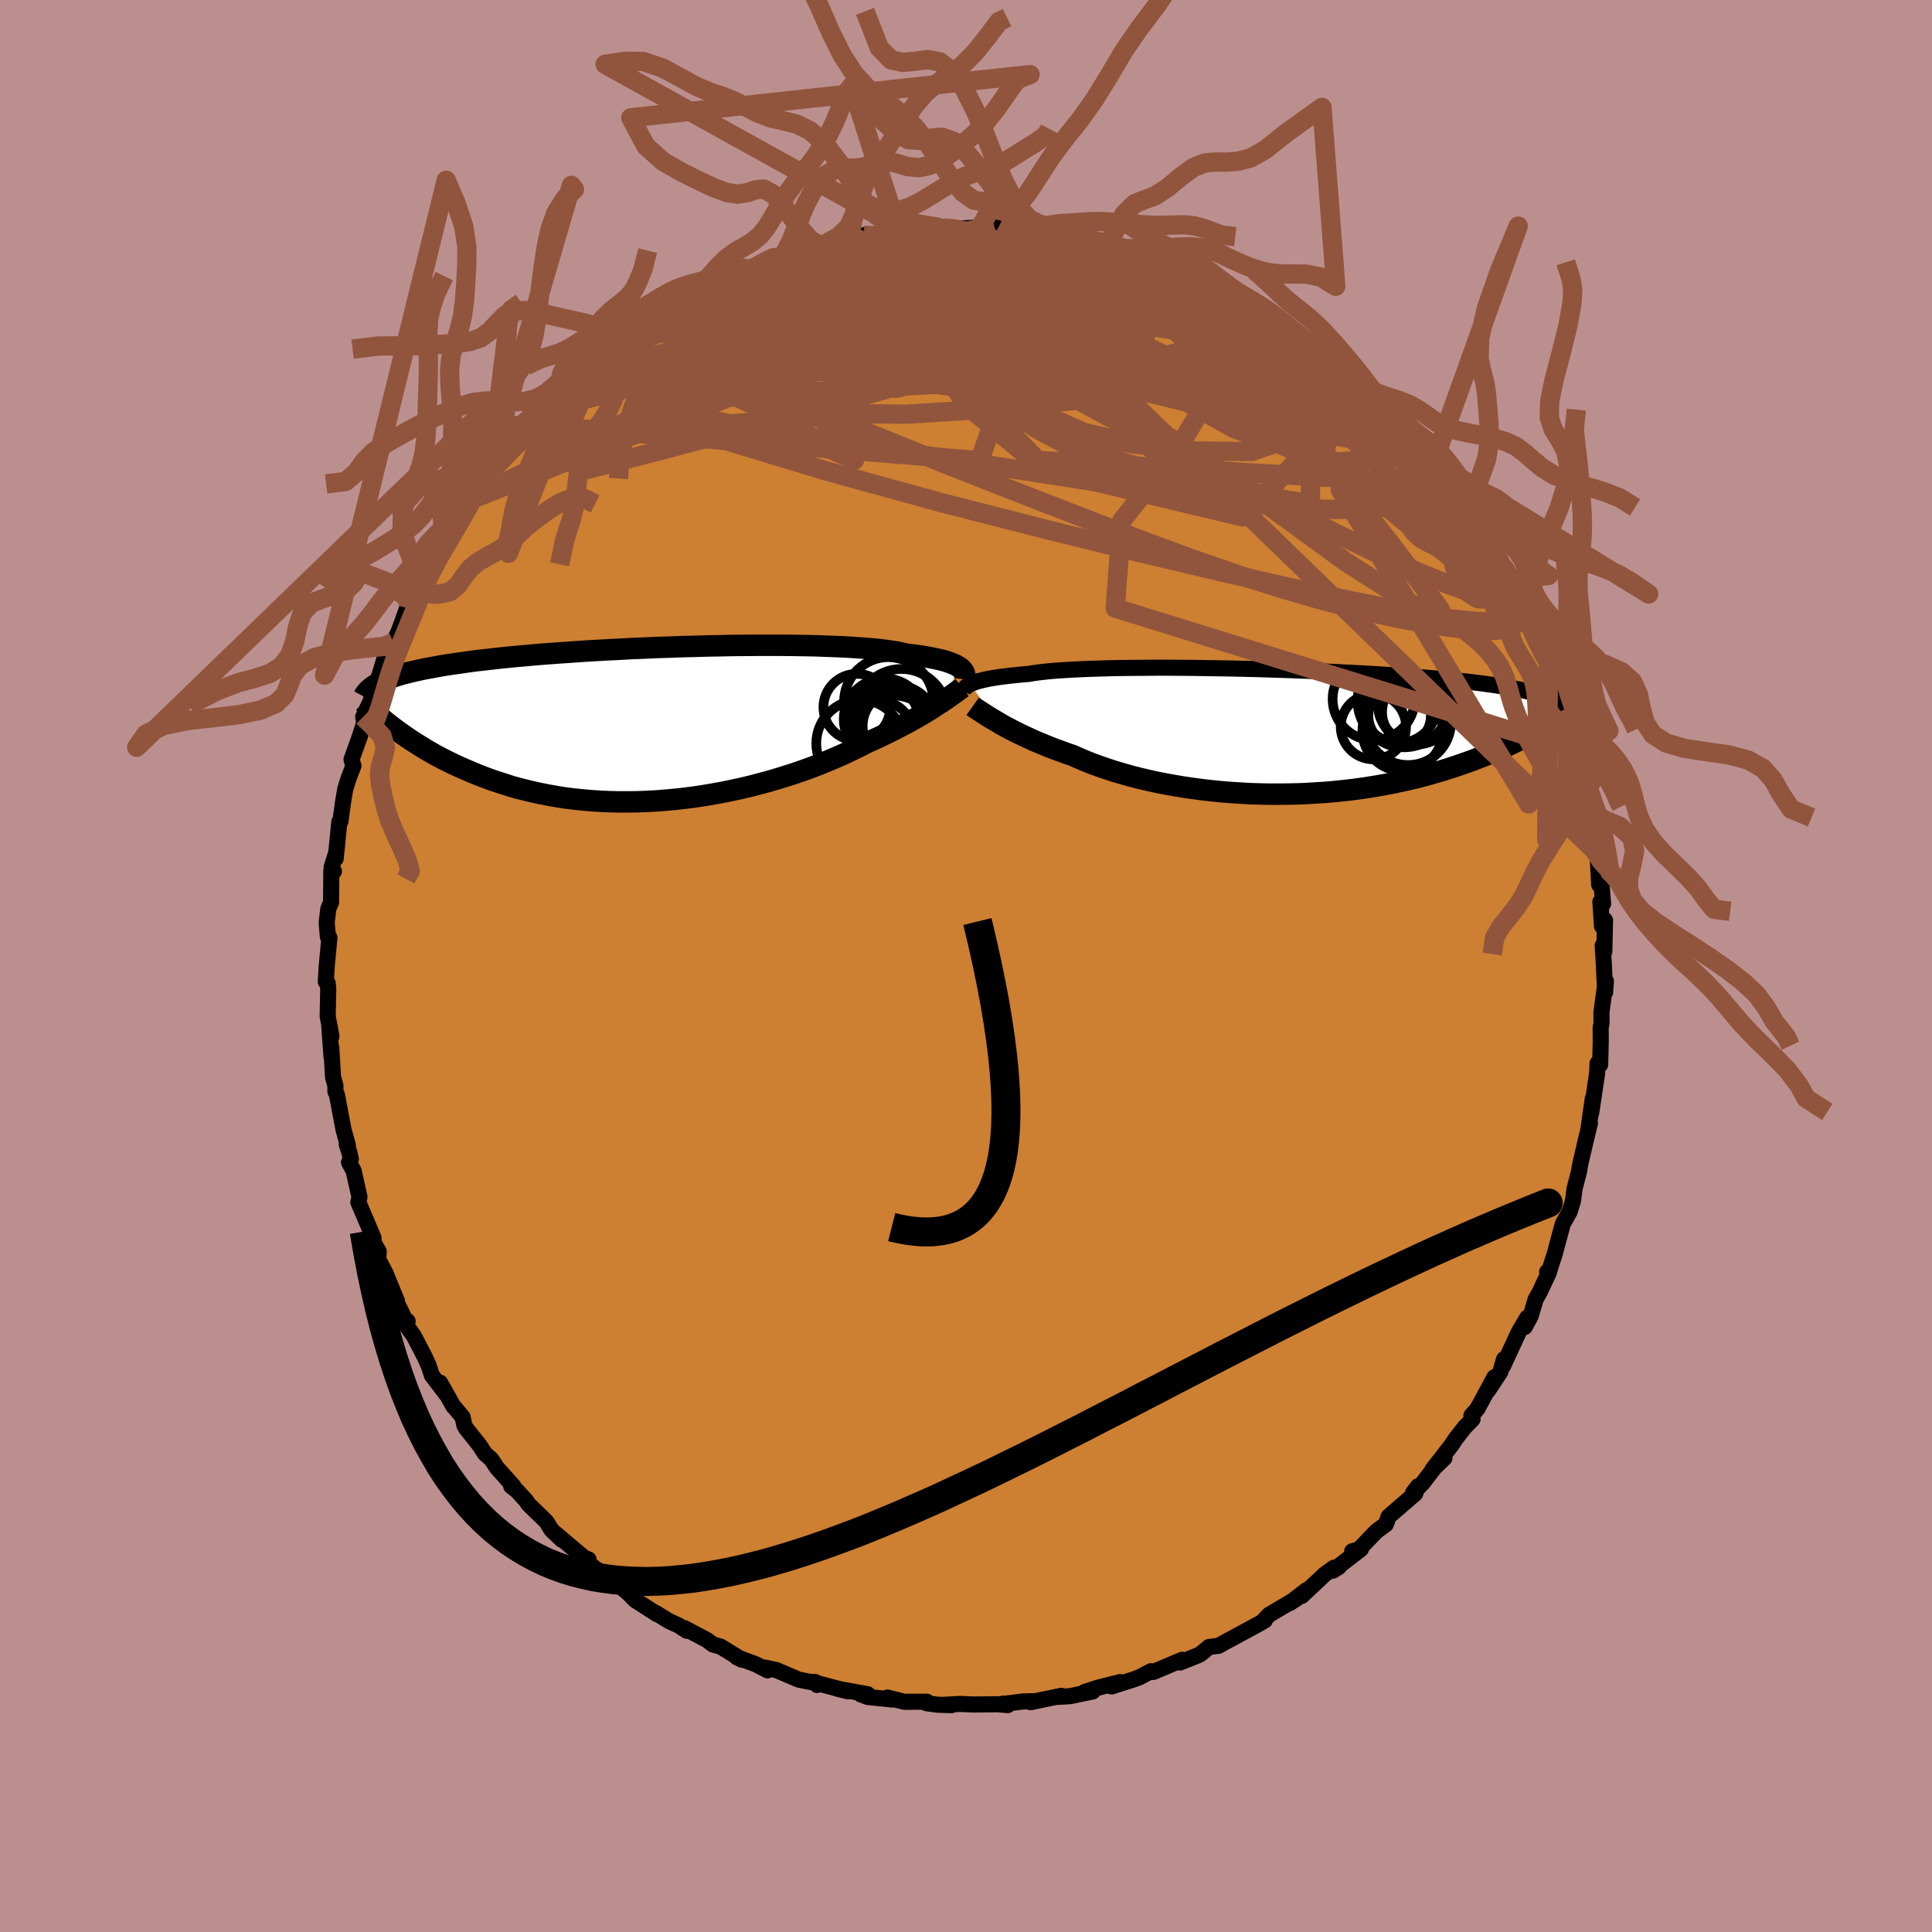 <svg viewBox="-100 -100 200 200" xmlns="http://www.w3.org/2000/svg" width="500" height="500" id="face-svg">
    <defs>
      <clipPath id="leftEyeClipPath">
        <polyline points="31.49,-5.8 31.34,-5.91 31.16,-6.02 30.95,-6.14 30.71,-6.24 30.44,-6.35 30.14,-6.46 29.8,-6.56 29.43,-6.66 29.03,-6.75 28.59,-6.84 28.12,-6.93 27.61,-7.02 27.07,-7.1 26.49,-7.18 25.89,-7.25 25.43,-7.36 24.92,-7.47 24.33,-7.56 23.68,-7.65 22.97,-7.74 22.19,-7.81 21.35,-7.88 20.46,-7.94 19.51,-8 18.52,-8.04 17.47,-8.08 16.38,-8.12 15.25,-8.14 14.08,-8.16 12.88,-8.17 11.66,-8.17 10.41,-8.17 9.13,-8.16 7.85,-8.15 6.55,-8.12 5.24,-8.1 3.93,-8.06 2.62,-8.03 1.31,-7.98 0.01,-7.94 -1.28,-7.88 -2.56,-7.83 -3.82,-7.76 -5.06,-7.7 -6.28,-7.63 -7.48,-7.56 -8.64,-7.48 -9.78,-7.4 -10.89,-7.32 -11.96,-7.24 -13,-7.15 -14.01,-7.06 -14.98,-6.97 -15.91,-6.88 -16.81,-6.78 -17.67,-6.68 -18.49,-6.59 -19.28,-6.49 -20.03,-6.38 -20.74,-6.28 -21.42,-6.18 -22.07,-6.08 -22.69,-5.97 -23.28,-5.86 -23.84,-5.76 -24.37,-5.65 -24.88,-5.54 -25.35,-5.43 -25.8,-5.32 -26.22,-5.21 -26.62,-5.1 -27,-4.98 -27.34,-4.87 -27.67,-4.75 -27.97,-4.63 -28.25,-4.51 -28.51,-4.39 -28.76,-4.27 -28.98,-4.15 -27.06,0.49 -26.67,0.78 -26.26,1.07 -25.84,1.36 -25.41,1.65 -24.96,1.94 -24.5,2.23 -24.03,2.52 -23.54,2.81 -23.04,3.1 -22.52,3.38 -21.98,3.66 -21.44,3.93 -20.87,4.2 -20.29,4.47 -19.69,4.73 -19.08,4.99 -18.45,5.25 -17.8,5.5 -17.13,5.75 -16.44,5.98 -15.73,6.21 -15.01,6.44 -14.26,6.65 -13.49,6.84 -12.71,7.03 -11.9,7.2 -11.08,7.36 -10.24,7.51 -9.38,7.64 -8.5,7.75 -7.61,7.84 -6.7,7.92 -5.78,7.98 -4.84,8.02 -3.89,8.04 -2.94,8.04 -1.97,8.03 -0.99,7.99 -0.01,7.94 0.98,7.86 1.97,7.77 2.97,7.66 3.96,7.53 4.95,7.38 5.94,7.21 6.93,7.03 7.9,6.83 8.87,6.62 9.83,6.39 10.77,6.14 11.71,5.89 12.62,5.62 13.52,5.34 14.39,5.06 15.25,4.76 16.08,4.46 16.89,4.15 17.67,3.83 18.43,3.51 19.16,3.19 19.85,2.87 20.52,2.55 21.16,2.23 21.76,1.92 22.38,1.64 22.98,1.37 23.56,1.09 24.12,0.82 24.67,0.54 25.19,0.27 25.7,0 26.19,-0.26 26.66,-0.52 27.11,-0.78 27.54,-1.03 27.95,-1.28 28.35,-1.52 28.72,-1.76 29.07,-1.99" />
      </clipPath>
      <clipPath id="rightEyeClipPath">
        <polyline points="-32.53,-4.94 -32.34,-5.02 -32.13,-5.1 -31.89,-5.19 -31.62,-5.27 -31.32,-5.34 -30.98,-5.42 -30.62,-5.5 -30.22,-5.57 -29.79,-5.64 -29.32,-5.71 -28.82,-5.77 -28.29,-5.83 -27.73,-5.89 -27.13,-5.95 -26.5,-6 -26.02,-6.08 -25.47,-6.16 -24.85,-6.23 -24.18,-6.3 -23.44,-6.36 -22.64,-6.41 -21.79,-6.46 -20.88,-6.5 -19.91,-6.54 -18.9,-6.57 -17.85,-6.6 -16.75,-6.62 -15.61,-6.63 -14.44,-6.64 -13.24,-6.65 -12.02,-6.65 -10.77,-6.64 -9.5,-6.63 -8.22,-6.61 -6.92,-6.59 -5.63,-6.57 -4.32,-6.54 -3.02,-6.51 -1.73,-6.47 -0.44,-6.43 0.83,-6.39 2.1,-6.34 3.34,-6.29 4.56,-6.24 5.76,-6.18 6.94,-6.12 8.09,-6.06 9.2,-6 10.29,-5.93 11.34,-5.87 12.36,-5.79 13.35,-5.72 14.3,-5.65 15.21,-5.57 16.08,-5.5 16.92,-5.42 17.72,-5.34 18.48,-5.26 19.21,-5.18 19.91,-5.09 20.56,-5.01 21.19,-4.92 21.79,-4.84 22.35,-4.75 22.89,-4.66 23.4,-4.57 23.88,-4.48 24.34,-4.39 24.77,-4.29 25.17,-4.2 25.54,-4.1 25.89,-4 26.22,-3.91 26.52,-3.81 26.8,-3.7 27.06,-3.6 27.3,-3.5 27.52,-3.39 27.71,-3.29 26.45,-0.31 26.09,-0.1 25.72,0.11 25.33,0.32 24.93,0.53 24.51,0.75 24.09,0.96 23.64,1.18 23.19,1.4 22.72,1.61 22.23,1.83 21.73,2.05 21.21,2.26 20.68,2.48 20.13,2.69 19.57,2.91 18.99,3.12 18.39,3.33 17.77,3.54 17.13,3.75 16.48,3.96 15.8,4.16 15.1,4.36 14.38,4.56 13.65,4.75 12.89,4.93 12.11,5.1 11.31,5.27 10.5,5.43 9.66,5.58 8.81,5.72 7.94,5.85 7.05,5.97 6.14,6.07 5.22,6.17 4.29,6.25 3.34,6.31 2.39,6.37 1.42,6.41 0.44,6.43 -0.54,6.44 -1.53,6.44 -2.53,6.42 -3.52,6.39 -4.52,6.33 -5.52,6.27 -6.51,6.19 -7.5,6.09 -8.48,5.98 -9.46,5.85 -10.42,5.71 -11.37,5.55 -12.31,5.38 -13.23,5.2 -14.14,5 -15.03,4.79 -15.89,4.57 -16.73,4.33 -17.55,4.09 -18.35,3.83 -19.11,3.57 -19.85,3.3 -20.56,3.02 -21.24,2.73 -21.89,2.44 -22.53,2.22 -23.16,1.99 -23.77,1.77 -24.37,1.54 -24.94,1.3 -25.5,1.07 -26.04,0.84 -26.55,0.6 -27.05,0.37 -27.53,0.14 -27.99,-0.09 -28.43,-0.32 -28.85,-0.54 -29.24,-0.76 -29.62,-0.98" />
      </clipPath>
      <filter id="fuzzy">
        <feTurbulence id="turbulence" baseFrequency="0.05" numOctaves="3" type="noise" result="noise" />
        <feDisplacementMap in="SourceGraphic" in2="noise" scale="2" />
      </filter>
      <linearGradient id="rainbowGradient" x1="0%" y1="0%" x2="100%" y2="0%">
        <stop offset="0%" style="stop-color: [object Object]; stop-opacity: 1" />
        <stop offset="50%" style="stop-color: [object Object]; stop-opacity: 1" />
        <stop offset="100%" style="stop-color: [object Object]; stop-opacity: 1" />
      </linearGradient>
    </defs>
    <rect x="-100" y="-100" width="100%" height="100%" fill="rgb(188, 143, 143)" />
    <polyline id="faceContour" points="66.02,-0.34 66.16,2.73 66.24,1.56 66.11,2.34 65.78,4.8 65.79,5.95 65.7,6.35 65.71,7.69 65.65,10.21 65.38,10.07 65.34,11.07 64.72,15.21 64.85,13.99 64.88,13.74 64.42,17 64.59,16.26 64.07,18.44 63.56,20.64 63.47,21.22 63,23.05 62.86,24.15 62.79,24.47 62.48,25.46 61.78,26.69 60.9,29.97 60.79,30.28 60.31,31.77 60.16,31.66 60.35,31.71 59.4,33.74 58.97,34.5 58.45,36.25 57.84,37.37 58.09,36.41 57.2,37.94 55.59,41.42 55.7,40.7 55.32,42.01 54.03,43.96 54.7,42.58 52.94,45.84 52.32,46.54 52.44,46.91 51.63,47.74 50.64,49.01 50.28,49.57 48.28,52.14 49.53,50.94 48.7,51.67 47.28,53.52 46.28,54.53 46.81,53.84 46.5,54.62 43.75,56.99 43.47,57.79 42.48,58.52 41.48,59.56 40.68,60.39 39.98,60.59 40.89,60.35 37.97,62.6 38.6,62.21 38.09,62.29 37.14,62.97 34.76,65.21 35.26,64.6 33.5,65.96 34.3,65.43 31.35,67.18 30.83,67.74 30.94,67.74 30.29,68.12 27.08,69.86 27.23,69.77 26.15,70.37 25.15,70.5 24.35,71.17 24.16,71.3 22.17,72.1 22.37,71.82 19.4,73.08 19.15,73 17.92,73.65 17.27,73.88 15.08,74.58 15.95,74.13 13.66,74.71 12.25,75.17 13.12,75.1 10.75,75.59 9.33,75.67 9.86,75.55 6.69,76.21 6.9,76.11 5.85,76.14 4.22,76.35 3.85,76.36 4.32,76.51 3.21,76.42 0.82,76.45 -0.65,76.39 -2.39,76.49 -1.52,76.52 -2.96,76.47 -4.07,76.32 -4.05,76.16 -6.38,76.17 -8.13,75.73 -7.56,75.94 -10.19,75.67 -10.91,75.39 -10.18,75.39 -13.34,74.81 -12.24,75.08 -15.5,74.22 -15.42,74.43 -15.61,74.12 -16.1,74.12 -17.33,73.87 -19.62,72.89 -20.81,72.63 -20.55,72.91 -21.77,72.28 -23.74,71.55 -23.19,71.82 -25.38,70.47 -26.2,70.24 -26.82,69.77 -29.16,68.54 -28.9,68.82 -29.75,68.27 -30.79,67.79 -32.13,66.96 -31.97,67.11 -34.28,65.62 -34.96,64.92 -36,64.04 -36.93,63.69 -36.56,63.58 -38.38,62.37 -40.21,60.99 -39.07,61.44 -39.57,61.22 -42.51,58.74 -41.84,59.4 -42.92,58.37 -43.43,57.53 -45.33,55.68 -45.5,55.39 -46.47,54.33 -47.08,53.85 -46.84,53.86 -48.57,51.93 -49.15,51.05 -49.81,50.47 -50.35,49.63 -51.78,47.83 -51.93,47.55 -52.11,46.7 -53.12,45.49 -53.05,45.61 -54.44,43.14 -53.8,44.34 -55.29,42.38 -55.64,41.33 -56.03,40.47 -57.15,38.32 -58.01,37.09 -57.8,36.77 -57.97,36.79 -58.82,35.06 -59.7,33.17 -58.9,34.7 -60.09,31.8 -60.85,30.35 -60.79,29.56 -61.61,28.12 -61.33,28.16 -62.03,26.5 -62.9,24.47 -62.79,23.89 -63.4,21.19 -63.87,20.33 -63.68,19.98 -63.84,19.28 -64.11,18.45 -63.99,18.56 -64.44,16.93 -65.12,13.33 -65.28,12.99 -65.28,12.37 -65.52,11.53 -65.71,8.42 -65.68,9.41 -65.91,6.25 -65.69,7.26 -66.08,5.21 -66.02,2.37 -66.08,1.77 -66.27,1.63 -66.18,0.05 -65.9,-2.93 -66.05,-3.22 -66.06,-3.03 -66.18,-4.51 -66.01,-5.93 -65.73,-6.59 -65.7,-9.85 -65.43,-9.8 -65.67,-10.22 -65.24,-11.6 -65.25,-11.12 -64.87,-14.94 -64.76,-14.97 -64.48,-17.01 -64.26,-18.32 -63.92,-19.41 -63.41,-20.73 -63.53,-21.08 -63.61,-21.38 -62.78,-23.69 -62.25,-25.33 -62.3,-25.14 -62.4,-25.8 -61.56,-27.58 -61.57,-27.92 -60.75,-30.02 -60.13,-32.04 -59.55,-32.97 -59.28,-33.48 -58.72,-34.66 -57.84,-37.07 -57.79,-37.06 -56.94,-38.62 -57.1,-38.61 -56.3,-40.16 -56.18,-40.26 -55.47,-41.79 -54.78,-42.88 -53.82,-44.13 -53.96,-43.97 -52.28,-47.14 -52.08,-47.28 -51.34,-48.26 -51.27,-48.27 -50.26,-49.66 -49.82,-50.1 -48.29,-52.05 -48.27,-52.07 -46.6,-54.45 -46.67,-54.29 -45.87,-55.04 -45.24,-55.83 -44.94,-56 -43.56,-57.59 -42.81,-58.32 -42.08,-59.04 -41.73,-59.61 -40.49,-60.42 -40.36,-60.3 -40.21,-60.79 -37.39,-62.85 -36.36,-63.76 -36.93,-63.38 -36.42,-64.08 -34.17,-65.31 -32.14,-66.67 -33.3,-65.88 -32.42,-66.66 -31.35,-67.23 -30.26,-68.02 -29.34,-68.54 -27.44,-69.46 -27.82,-69.51 -26.12,-70.19 -25.27,-70.75 -23.79,-71.32 -21.82,-72.05 -22.41,-71.82 -20.58,-72.79 -20.28,-72.91 -18.62,-73.37 -19.24,-73.23 -17.54,-73.68 -16.9,-73.93 -16.23,-74.04 -14.71,-74.39 -12.04,-75.36 -11.59,-75.18 -10.54,-75.66 -10.57,-75.65 -9.79,-75.47 -8.01,-75.71 -7.11,-76.08 -5.94,-76.26 -6.1,-76.02 -2.99,-76.5 -2.61,-76.51 -2.31,-76.42 -1.36,-76.31 1.55,-76.46 1.4,-76.33 2.93,-76.57 3.31,-76.38 4.18,-76.21 5.49,-76.4 6.03,-76.04 8.13,-75.93 7.57,-75.81 10.08,-75.71 10.68,-75.49 12.45,-74.96 12.3,-75.18 13.44,-74.84 14.63,-74.61 15.91,-74.3 16.72,-74.2 16.6,-74.03 18.16,-73.38 20.41,-72.7 19.3,-73.36 21.6,-72.3 21.75,-72.12 22.59,-71.99 23.79,-71.35 25.5,-70.52 25.36,-70.57 25.97,-70.34 28.54,-68.84 29.97,-68.36 29.92,-68.28 30.83,-67.51 31.14,-67.15 32.33,-66.88 33.66,-65.89 35.16,-64.64 34.59,-65.1 36.56,-63.64 37.65,-63.04 38.89,-62.1 38.86,-62.05 39.41,-61.39 39.7,-61.16 41.46,-59.64 41.37,-59.64 43.15,-57.82 43.9,-56.89 44.43,-56.55 46.05,-55.01 46.31,-54.33 47.56,-52.83 47.71,-52.64 47.06,-53.6 48.37,-52.08 50.42,-49.83 51.01,-48.81 51.23,-48.09 50.87,-48.62 51.74,-47.17 52.13,-46.68 54.03,-44 53.51,-44.96 54.98,-42.39 55.77,-41.14 56,-40.68 56.71,-38.86 56.9,-38.69 57.14,-38.3 57.99,-37.03 58.22,-36.49 58.48,-35.21 58.83,-34.73 59.98,-32.68 60.51,-30.87 60.3,-31.47 60.84,-30.43 61.04,-28.91 62.14,-26.62 62.17,-26.41 62.16,-25.43 63.43,-22.17 63.21,-22.32 63.73,-20.23 64.21,-17.82 63.85,-19.79 64.12,-17.98 63.95,-18.42 64.74,-15.62 64.75,-15.76 65.07,-14.15 65.14,-11.89 65.38,-11.48 65.55,-8.41 65.72,-9.42 65.95,-6.45 65.67,-6.64 65.84,-4.12 66.15,-4.74 66.08,-1.5 65.91,-2.13 66.02,-0.34 66.16,2.73" fill="rgb(205, 127, 50)" stroke="black" stroke-width="1.667" stroke-linejoin="round" filter="url(#fuzzy)" />
    <g transform="translate(32.95 -24.23)">
      <polyline id="rightCountour" points="-32.53,-4.94 -32.34,-5.02 -32.13,-5.1 -31.89,-5.19 -31.62,-5.27 -31.32,-5.34 -30.98,-5.42 -30.62,-5.5 -30.22,-5.57 -29.79,-5.64 -29.32,-5.71 -28.82,-5.77 -28.29,-5.83 -27.73,-5.89 -27.13,-5.95 -26.5,-6 -26.02,-6.08 -25.47,-6.16 -24.85,-6.23 -24.18,-6.3 -23.44,-6.36 -22.64,-6.41 -21.79,-6.46 -20.88,-6.5 -19.91,-6.54 -18.9,-6.57 -17.85,-6.6 -16.75,-6.62 -15.61,-6.63 -14.44,-6.64 -13.24,-6.65 -12.02,-6.65 -10.77,-6.64 -9.5,-6.63 -8.22,-6.61 -6.92,-6.59 -5.63,-6.57 -4.32,-6.54 -3.02,-6.51 -1.73,-6.47 -0.44,-6.43 0.83,-6.39 2.1,-6.34 3.34,-6.29 4.56,-6.24 5.76,-6.18 6.94,-6.12 8.09,-6.06 9.2,-6 10.29,-5.93 11.34,-5.87 12.36,-5.79 13.35,-5.72 14.3,-5.65 15.21,-5.57 16.08,-5.5 16.92,-5.42 17.72,-5.34 18.48,-5.26 19.21,-5.18 19.91,-5.09 20.56,-5.01 21.19,-4.92 21.79,-4.84 22.35,-4.75 22.89,-4.66 23.4,-4.57 23.88,-4.48 24.34,-4.39 24.77,-4.29 25.17,-4.2 25.54,-4.1 25.89,-4 26.22,-3.91 26.52,-3.81 26.8,-3.7 27.06,-3.6 27.3,-3.5 27.52,-3.39 27.71,-3.29 26.45,-0.31 26.09,-0.1 25.72,0.11 25.33,0.32 24.93,0.53 24.51,0.75 24.09,0.96 23.64,1.18 23.19,1.4 22.72,1.61 22.23,1.83 21.73,2.05 21.21,2.26 20.68,2.48 20.13,2.69 19.57,2.91 18.99,3.12 18.39,3.33 17.77,3.54 17.13,3.75 16.48,3.96 15.8,4.16 15.1,4.36 14.38,4.56 13.65,4.75 12.89,4.93 12.11,5.1 11.31,5.27 10.5,5.43 9.66,5.58 8.81,5.72 7.94,5.85 7.05,5.97 6.14,6.07 5.22,6.17 4.29,6.25 3.34,6.31 2.39,6.37 1.42,6.41 0.44,6.43 -0.54,6.44 -1.53,6.44 -2.53,6.42 -3.52,6.39 -4.52,6.33 -5.52,6.27 -6.51,6.19 -7.5,6.09 -8.48,5.98 -9.46,5.85 -10.42,5.71 -11.37,5.55 -12.31,5.38 -13.23,5.2 -14.14,5 -15.03,4.79 -15.89,4.57 -16.73,4.33 -17.55,4.09 -18.35,3.83 -19.11,3.57 -19.85,3.3 -20.56,3.02 -21.24,2.73 -21.89,2.44 -22.53,2.22 -23.16,1.99 -23.77,1.77 -24.37,1.54 -24.94,1.3 -25.5,1.07 -26.04,0.84 -26.55,0.6 -27.05,0.37 -27.53,0.14 -27.99,-0.09 -28.43,-0.32 -28.85,-0.54 -29.24,-0.76 -29.62,-0.98" fill="white" stroke="white" stroke-width="0" stroke-linejoin="round" filter="url(#fuzzy)" />
    </g>
    <g transform="translate(-32.04 -25.03)">
      <polyline id="leftCountour" points="31.49,-5.8 31.34,-5.91 31.16,-6.02 30.95,-6.14 30.71,-6.24 30.44,-6.35 30.14,-6.46 29.8,-6.56 29.43,-6.66 29.03,-6.75 28.59,-6.84 28.12,-6.93 27.61,-7.02 27.07,-7.1 26.49,-7.18 25.89,-7.25 25.43,-7.36 24.92,-7.47 24.33,-7.56 23.68,-7.65 22.97,-7.74 22.19,-7.81 21.35,-7.88 20.46,-7.94 19.51,-8 18.52,-8.04 17.47,-8.08 16.38,-8.12 15.25,-8.14 14.08,-8.16 12.88,-8.17 11.66,-8.17 10.41,-8.17 9.13,-8.16 7.85,-8.15 6.55,-8.12 5.24,-8.1 3.93,-8.06 2.62,-8.03 1.31,-7.98 0.01,-7.94 -1.28,-7.88 -2.56,-7.83 -3.82,-7.76 -5.06,-7.7 -6.28,-7.63 -7.48,-7.56 -8.64,-7.48 -9.78,-7.4 -10.89,-7.32 -11.96,-7.24 -13,-7.15 -14.01,-7.06 -14.98,-6.97 -15.91,-6.88 -16.81,-6.78 -17.67,-6.68 -18.49,-6.59 -19.28,-6.49 -20.03,-6.38 -20.74,-6.28 -21.42,-6.18 -22.07,-6.08 -22.69,-5.97 -23.28,-5.86 -23.84,-5.76 -24.37,-5.65 -24.88,-5.54 -25.35,-5.43 -25.8,-5.32 -26.22,-5.21 -26.62,-5.1 -27,-4.98 -27.34,-4.87 -27.67,-4.75 -27.97,-4.63 -28.25,-4.51 -28.51,-4.39 -28.76,-4.27 -28.98,-4.15 -27.06,0.49 -26.67,0.78 -26.26,1.07 -25.84,1.36 -25.41,1.65 -24.96,1.94 -24.5,2.23 -24.03,2.52 -23.54,2.81 -23.04,3.1 -22.52,3.38 -21.98,3.66 -21.44,3.93 -20.87,4.2 -20.29,4.47 -19.69,4.73 -19.08,4.99 -18.45,5.25 -17.8,5.5 -17.13,5.75 -16.44,5.98 -15.73,6.21 -15.01,6.44 -14.26,6.65 -13.49,6.84 -12.71,7.03 -11.9,7.2 -11.08,7.36 -10.24,7.51 -9.38,7.64 -8.5,7.75 -7.61,7.84 -6.7,7.92 -5.78,7.98 -4.84,8.02 -3.89,8.04 -2.94,8.04 -1.97,8.03 -0.99,7.99 -0.01,7.94 0.98,7.86 1.97,7.77 2.97,7.66 3.96,7.53 4.95,7.38 5.94,7.21 6.93,7.03 7.9,6.83 8.87,6.62 9.83,6.39 10.77,6.14 11.71,5.89 12.62,5.62 13.52,5.34 14.39,5.06 15.25,4.76 16.08,4.46 16.89,4.15 17.67,3.83 18.43,3.51 19.16,3.19 19.85,2.87 20.52,2.55 21.16,2.23 21.76,1.92 22.38,1.64 22.98,1.37 23.56,1.09 24.12,0.82 24.67,0.54 25.19,0.27 25.7,0 26.19,-0.26 26.66,-0.52 27.11,-0.78 27.54,-1.03 27.95,-1.28 28.35,-1.52 28.72,-1.76 29.07,-1.99" fill="white" stroke="white" stroke-width="0" stroke-linejoin="round" filter="url(#fuzzy)" />
    </g>
    <g transform="translate(32.95 -24.23)">
      <polyline id="rightUpper" points="-33.28,-4.1 -33.26,-4.18 -33.24,-4.26 -33.2,-4.34 -33.16,-4.42 -33.1,-4.51 -33.03,-4.59 -32.93,-4.68 -32.82,-4.77 -32.69,-4.85 -32.53,-4.94 -32.34,-5.02 -32.13,-5.1 -31.89,-5.19 -31.62,-5.27 -31.32,-5.34 -30.98,-5.42 -30.62,-5.5 -30.22,-5.57 -29.79,-5.64 -29.32,-5.71 -28.82,-5.77 -28.29,-5.83 -27.73,-5.89 -27.13,-5.95 -26.5,-6 -26.02,-6.08 -25.47,-6.16 -24.85,-6.23 -24.18,-6.3 -23.44,-6.36 -22.64,-6.41 -21.79,-6.46 -20.88,-6.5 -19.91,-6.54 -18.9,-6.57 -17.85,-6.6 -16.75,-6.62 -15.61,-6.63 -14.44,-6.64 -13.24,-6.65 -12.02,-6.65 -10.77,-6.64 -9.5,-6.63 -8.22,-6.61 -6.92,-6.59 -5.63,-6.57 -4.32,-6.54 -3.02,-6.51 -1.73,-6.47 -0.44,-6.43 0.83,-6.39 2.1,-6.34 3.34,-6.29 4.56,-6.24 5.76,-6.18 6.94,-6.12 8.09,-6.06 9.2,-6 10.29,-5.93 11.34,-5.87 12.36,-5.79 13.35,-5.72 14.3,-5.65 15.21,-5.57 16.08,-5.5 16.92,-5.42 17.72,-5.34 18.48,-5.26 19.21,-5.18 19.91,-5.09 20.56,-5.01 21.19,-4.92 21.79,-4.84 22.35,-4.75 22.89,-4.66 23.4,-4.57 23.88,-4.48 24.34,-4.39 24.77,-4.29 25.17,-4.2 25.54,-4.1 25.89,-4 26.22,-3.91 26.52,-3.81 26.8,-3.7 27.06,-3.6 27.3,-3.5 27.52,-3.39 27.71,-3.29 27.89,-3.18 28.06,-3.07 28.2,-2.96 28.33,-2.85 28.45,-2.73 28.54,-2.62 28.63,-2.5 28.7,-2.39 28.76,-2.27 28.81,-2.15" fill="none" stroke="black" stroke-width="1.667" stroke-linejoin="round" filter="url(#fuzzy)" />
      <polyline id="rightLower" points="-32.26,-2.65 -32.09,-2.53 -31.89,-2.4 -31.68,-2.26 -31.44,-2.11 -31.19,-1.94 -30.92,-1.77 -30.62,-1.58 -30.31,-1.39 -29.97,-1.19 -29.62,-0.98 -29.24,-0.76 -28.85,-0.54 -28.43,-0.32 -27.99,-0.09 -27.53,0.14 -27.05,0.37 -26.55,0.6 -26.04,0.84 -25.5,1.07 -24.94,1.3 -24.37,1.54 -23.77,1.77 -23.16,1.99 -22.53,2.22 -21.89,2.44 -21.24,2.73 -20.56,3.02 -19.85,3.3 -19.11,3.57 -18.35,3.83 -17.55,4.09 -16.73,4.33 -15.89,4.57 -15.03,4.79 -14.14,5 -13.23,5.2 -12.31,5.38 -11.37,5.55 -10.42,5.71 -9.46,5.85 -8.48,5.98 -7.5,6.09 -6.51,6.19 -5.52,6.27 -4.52,6.33 -3.52,6.39 -2.53,6.42 -1.53,6.44 -0.54,6.44 0.44,6.43 1.42,6.41 2.39,6.37 3.34,6.31 4.29,6.25 5.22,6.17 6.14,6.07 7.05,5.97 7.94,5.85 8.81,5.72 9.66,5.58 10.5,5.43 11.31,5.27 12.11,5.1 12.89,4.93 13.65,4.75 14.38,4.56 15.1,4.36 15.8,4.16 16.48,3.96 17.13,3.75 17.77,3.54 18.39,3.33 18.99,3.12 19.57,2.91 20.13,2.69 20.68,2.48 21.21,2.26 21.73,2.05 22.23,1.83 22.72,1.61 23.19,1.4 23.64,1.18 24.09,0.96 24.51,0.75 24.93,0.53 25.33,0.32 25.72,0.11 26.09,-0.1 26.45,-0.31 26.8,-0.51 27.14,-0.71 27.47,-0.91 27.78,-1.11 28.09,-1.3 28.38,-1.49 28.66,-1.68 28.94,-1.86 29.2,-2.04 29.45,-2.22" fill="none" stroke="black" stroke-width="2.222" stroke-linejoin="round" filter="url(#fuzzy)" />
      <circle r="4.158" cx="12.242" cy="-0.108" stroke="black" fill="none" stroke-width="1.0" filter="url(#fuzzy)" clip-path="url(#rightEyeClipPath)" /><circle r="3.236" cx="11.937" cy="-1.703" stroke="black" fill="none" stroke-width="1.0" filter="url(#fuzzy)" clip-path="url(#rightEyeClipPath)" /><circle r="4.442" cx="12.812" cy="-1.013" stroke="black" fill="none" stroke-width="1.0" filter="url(#fuzzy)" clip-path="url(#rightEyeClipPath)" /><circle r="4.25" cx="9.252" cy="-3.398" stroke="black" fill="none" stroke-width="1.0" filter="url(#fuzzy)" clip-path="url(#rightEyeClipPath)" /><circle r="4.808" cx="12.397" cy="-3.218" stroke="black" fill="none" stroke-width="1.0" filter="url(#fuzzy)" clip-path="url(#rightEyeClipPath)" /><circle r="3.36" cx="13.482" cy="-2.063" stroke="black" fill="none" stroke-width="1.0" filter="url(#fuzzy)" clip-path="url(#rightEyeClipPath)" /><circle r="3.942" cx="11.877" cy="-2.813" stroke="black" fill="none" stroke-width="1.0" filter="url(#fuzzy)" clip-path="url(#rightEyeClipPath)" /><circle r="3.38" cx="9.222" cy="-0.543" stroke="black" fill="none" stroke-width="1.0" filter="url(#fuzzy)" clip-path="url(#rightEyeClipPath)" /><circle r="3.988" cx="13.672" cy="-2.863" stroke="black" fill="none" stroke-width="1.0" filter="url(#fuzzy)" clip-path="url(#rightEyeClipPath)" /><circle r="3.828" cx="13.722" cy="-2.533" stroke="black" fill="none" stroke-width="1.0" filter="url(#fuzzy)" clip-path="url(#rightEyeClipPath)" />
      </g>
    <g transform="translate(-32.04 -25.03)">
      <polyline id="leftUpper" points="31.91,-4.66 31.92,-4.77 31.93,-4.88 31.93,-4.99 31.92,-5.11 31.89,-5.22 31.85,-5.34 31.79,-5.45 31.71,-5.57 31.61,-5.68 31.49,-5.8 31.34,-5.91 31.16,-6.02 30.95,-6.14 30.71,-6.24 30.44,-6.35 30.14,-6.46 29.8,-6.56 29.43,-6.66 29.03,-6.75 28.59,-6.84 28.12,-6.93 27.61,-7.02 27.07,-7.1 26.49,-7.18 25.89,-7.25 25.43,-7.36 24.92,-7.47 24.33,-7.56 23.68,-7.65 22.97,-7.74 22.19,-7.81 21.35,-7.88 20.46,-7.94 19.51,-8 18.52,-8.04 17.47,-8.08 16.38,-8.12 15.25,-8.14 14.08,-8.16 12.88,-8.17 11.66,-8.17 10.41,-8.17 9.13,-8.16 7.85,-8.15 6.55,-8.12 5.24,-8.1 3.93,-8.06 2.62,-8.03 1.31,-7.98 0.01,-7.94 -1.28,-7.88 -2.56,-7.83 -3.82,-7.76 -5.06,-7.7 -6.28,-7.63 -7.48,-7.56 -8.64,-7.48 -9.78,-7.4 -10.89,-7.32 -11.96,-7.24 -13,-7.15 -14.01,-7.06 -14.98,-6.97 -15.91,-6.88 -16.81,-6.78 -17.67,-6.68 -18.49,-6.59 -19.28,-6.49 -20.03,-6.38 -20.74,-6.28 -21.42,-6.18 -22.07,-6.08 -22.69,-5.97 -23.28,-5.86 -23.84,-5.76 -24.37,-5.65 -24.88,-5.54 -25.35,-5.43 -25.8,-5.32 -26.22,-5.21 -26.62,-5.1 -27,-4.98 -27.34,-4.87 -27.67,-4.75 -27.97,-4.63 -28.25,-4.51 -28.51,-4.39 -28.76,-4.27 -28.98,-4.15 -29.18,-4.03 -29.37,-3.9 -29.53,-3.78 -29.69,-3.65 -29.83,-3.52 -29.95,-3.39 -30.06,-3.27 -30.15,-3.13 -30.24,-3 -30.31,-2.87" fill="none" stroke="black" stroke-width="2.222" stroke-linejoin="round" filter="url(#fuzzy)" />
      <polyline id="leftLower" points="31.64,-3.79 31.46,-3.65 31.26,-3.51 31.05,-3.35 30.82,-3.19 30.57,-3.01 30.31,-2.82 30.03,-2.63 29.73,-2.42 29.41,-2.21 29.07,-1.99 28.72,-1.76 28.35,-1.52 27.95,-1.28 27.54,-1.03 27.11,-0.78 26.66,-0.52 26.19,-0.26 25.7,0 25.19,0.27 24.67,0.54 24.12,0.82 23.56,1.09 22.98,1.37 22.38,1.64 21.76,1.92 21.16,2.23 20.52,2.55 19.85,2.87 19.16,3.19 18.43,3.51 17.67,3.83 16.89,4.15 16.08,4.46 15.25,4.76 14.39,5.06 13.52,5.34 12.62,5.62 11.71,5.89 10.77,6.14 9.83,6.39 8.87,6.62 7.9,6.83 6.93,7.03 5.94,7.21 4.95,7.38 3.96,7.53 2.97,7.66 1.97,7.77 0.98,7.86 -0.01,7.94 -0.99,7.99 -1.97,8.03 -2.94,8.04 -3.89,8.04 -4.84,8.02 -5.78,7.98 -6.7,7.92 -7.61,7.84 -8.5,7.75 -9.38,7.64 -10.24,7.51 -11.08,7.36 -11.9,7.2 -12.71,7.03 -13.49,6.84 -14.26,6.65 -15.01,6.44 -15.73,6.21 -16.44,5.98 -17.13,5.75 -17.8,5.5 -18.45,5.25 -19.08,4.99 -19.69,4.73 -20.29,4.47 -20.87,4.2 -21.44,3.93 -21.98,3.66 -22.52,3.38 -23.04,3.1 -23.54,2.81 -24.03,2.52 -24.5,2.23 -24.96,1.94 -25.41,1.65 -25.84,1.36 -26.26,1.07 -26.67,0.78 -27.06,0.49 -27.44,0.2 -27.81,-0.08 -28.16,-0.37 -28.51,-0.65 -28.84,-0.93 -29.16,-1.21 -29.48,-1.48 -29.78,-1.75 -30.07,-2.02 -30.35,-2.28" fill="none" stroke="black" stroke-width="2.222" stroke-linejoin="round" filter="url(#fuzzy)" />
      <circle r="3.456" cx="20.737" cy="-1.759" stroke="black" fill="none" stroke-width="1.0" filter="url(#fuzzy)" clip-path="url(#leftEyeClipPath)" /><circle r="4.402" cx="24.692" cy="0.331" stroke="black" fill="none" stroke-width="1.0" filter="url(#fuzzy)" clip-path="url(#leftEyeClipPath)" /><circle r="4.222" cx="23.607" cy="-0.519" stroke="black" fill="none" stroke-width="1.0" filter="url(#fuzzy)" clip-path="url(#leftEyeClipPath)" /><circle r="4.634" cx="24.047" cy="-2.314" stroke="black" fill="none" stroke-width="1.0" filter="url(#fuzzy)" clip-path="url(#leftEyeClipPath)" /><circle r="3.682" cx="25.022" cy="0.191" stroke="black" fill="none" stroke-width="1.0" filter="url(#fuzzy)" clip-path="url(#leftEyeClipPath)" /><circle r="3.198" cx="23.247" cy="0.836" stroke="black" fill="none" stroke-width="1.0" filter="url(#fuzzy)" clip-path="url(#leftEyeClipPath)" /><circle r="4.516" cx="21.057" cy="1.991" stroke="black" fill="none" stroke-width="1.0" filter="url(#fuzzy)" clip-path="url(#leftEyeClipPath)" /><circle r="4.56" cx="24.527" cy="1.581" stroke="black" fill="none" stroke-width="1.0" filter="url(#fuzzy)" clip-path="url(#leftEyeClipPath)" /><circle r="3.65" cx="23.537" cy="-0.379" stroke="black" fill="none" stroke-width="1.0" filter="url(#fuzzy)" clip-path="url(#leftEyeClipPath)" /><circle r="4.754" cx="25.362" cy="-0.964" stroke="black" fill="none" stroke-width="1.0" filter="url(#fuzzy)" clip-path="url(#leftEyeClipPath)" />
    </g>
    <g id="hairs">
      <polyline points="43.15,-57.82 43.83,-57.06 44.53,-56.33 45.14,-55.63 45.54,-55.06 45.71,-54.7 45.66,-54.52 45.45,-54.46 45.09,-54.48 44.53,-54.62 43.72,-54.93 42.61,-55.46 41.19,-56.23 39.46,-57.23 37.43,-58.46 35.09,-59.92 32.41,-61.63 29.36,-63.62 25.89,-65.93 21.92,-68.6 17.37,-71.67" fill="none" stroke="rgb(145, 85, 61)" stroke-width="2" stroke-linejoin="round" filter="url(#fuzzy)" /><polyline points="38.86,-62.05 39.34,-61.5 39.86,-60.93 40.34,-60.31 40.7,-59.7 40.9,-59.14 40.89,-58.66 40.63,-58.32 40.07,-58.12 39.2,-58.09 37.97,-58.25 36.41,-58.58 34.52,-59.05 32.31,-59.64 29.75,-60.36 26.81,-61.22 23.45,-62.27 19.65,-63.53 15.42,-64.97 10.78,-66.6 5.75,-68.42 0.37,-70.49 -5.34,-72.79" fill="none" stroke="rgb(145, 85, 61)" stroke-width="2" stroke-linejoin="round" filter="url(#fuzzy)" /><polyline points="7.57,-75.81 9.48,-75.61 10.95,-75.25 12.28,-74.81 13.63,-74.31 15.07,-73.74 16.58,-73.1 18.14,-72.42 19.74,-71.68 21.37,-70.89 23.01,-70.08 24.64,-69.25 26.24,-68.45 27.77,-67.68 29.22,-66.96 30.57,-66.29 31.82,-65.69 32.96,-65.16 33.98,-64.7 34.9,-64.29 35.72,-63.92 36.41,-63.62 36.87,-63.43 36.95,-63.43" fill="none" stroke="rgb(145, 85, 61)" stroke-width="2" stroke-linejoin="round" filter="url(#fuzzy)" /><polyline points="51.74,-47.17 52.43,-46.24 53.21,-45.15 53.88,-44.14 54.46,-43.2 54.91,-42.4 55.2,-41.8 55.32,-41.48 55.24,-41.45 54.99,-41.69 54.57,-42.17 53.98,-42.89 53.2,-43.86 52.18,-45.17 50.87,-46.9 49.21,-49.11 47.16,-51.88 44.63,-55.3" fill="none" stroke="rgb(145, 85, 61)" stroke-width="2" stroke-linejoin="round" filter="url(#fuzzy)" /><polyline points="19.3,-73.36 20.85,-72.63 21.82,-72.2 22.69,-71.82 23.51,-71.44 24.26,-71.08 24.92,-70.73 25.45,-70.42 25.83,-70.17 25.98,-69.99 25.86,-69.91 25.44,-69.94 24.71,-70.08 23.69,-70.33 22.35,-70.69 20.64,-71.18 18.5,-71.83 15.91,-72.64 12.89,-73.64 9.4,-74.85" fill="none" stroke="rgb(145, 85, 61)" stroke-width="2" stroke-linejoin="round" filter="url(#fuzzy)" /><polyline points="-25.27,-70.75 -23.78,-71.29 -22.43,-71.74 -21.14,-72.15 -19.81,-72.54 -18.41,-72.9 -16.94,-73.23 -15.43,-73.54 -13.86,-73.86 -12.23,-74.18 -10.57,-74.51 -8.91,-74.84 -7.33,-75.17 -5.9,-75.46 -4.66,-75.71 -3.63,-75.9 -2.81,-76.05 -2.22,-76.16 -1.94,-76.25 -2.03,-76.33 -2.4,-76.4" fill="none" stroke="rgb(145, 85, 61)" stroke-width="2" stroke-linejoin="round" filter="url(#fuzzy)" /><polyline points="16.6,-74.03 17.93,-73.48 18.61,-73.12 18.71,-72.81 18.36,-72.47 17.6,-72.07 16.42,-71.61 14.77,-71.11 12.61,-70.55 9.9,-69.94 6.61,-69.28 2.72,-68.58 -1.82,-67.86 -7.07,-67.16 -13.15,-66.44 -20.19,-65.6 -28.25,-64.53" fill="none" stroke="rgb(145, 85, 61)" stroke-width="2" stroke-linejoin="round" filter="url(#fuzzy)" /><polyline points="13.44,-74.84 14.6,-74.59 15.71,-74.29 16.76,-73.96 17.83,-73.57 18.93,-73.17 19.97,-72.79 20.9,-72.46 21.68,-72.18 22.3,-71.95 22.73,-71.78 22.95,-71.69 22.92,-71.69 22.6,-71.81 21.96,-72.03 20.93,-72.39 19.25,-72.98" fill="none" stroke="rgb(145, 85, 61)" stroke-width="2" stroke-linejoin="round" filter="url(#fuzzy)" /><polyline points="-22.41,-71.82 -21.08,-72.49 -20.14,-72.87 -19.36,-73.15 -18.63,-73.37 -17.88,-73.59 -17.1,-73.8 -16.32,-74 -15.59,-74.17 -14.99,-74.28 -14.61,-74.31 -14.47,-74.24 -14.58,-74.06 -14.93,-73.78 -15.5,-73.4 -16.29,-72.92 -17.33,-72.34 -18.61,-71.66 -20.16,-70.88 -22.02,-69.98 -24.25,-68.93 -26.94,-67.69 -30.06,-66.27 -33.38,-64.83" fill="none" stroke="rgb(145, 85, 61)" stroke-width="2" stroke-linejoin="round" filter="url(#fuzzy)" /><polyline points="-2.31,-76.42 -0.78,-76.23 1.23,-75.78 3.39,-75.05 5.77,-74.03 8.43,-72.75 11.4,-71.23 14.67,-69.51 18.19,-67.63 21.92,-65.64 25.79,-63.54 29.77,-61.37 33.82,-59.13 37.91,-56.8 42.1,-54.33 46.46,-51.62" fill="none" stroke="rgb(145, 85, 61)" stroke-width="2" stroke-linejoin="round" filter="url(#fuzzy)" /><polyline points="-37.39,-62.85 -36.76,-63.42 -36.14,-63.91 -35.16,-64.57 -33.97,-65.32 -32.76,-66.06 -31.61,-66.75 -30.5,-67.42 -29.4,-68.07 -28.31,-68.71 -27.24,-69.33 -26.21,-69.91 -25.27,-70.44 -24.42,-70.89 -23.72,-71.25 -23.19,-71.52 -22.89,-71.67 -22.87,-71.68 -23.17,-71.55 -23.81,-71.26 -24.74,-70.82 -25.91,-70.25 -27.31,-69.54" fill="none" stroke="rgb(145, 85, 61)" stroke-width="2" stroke-linejoin="round" filter="url(#fuzzy)" /><polyline points="-36.42,-64.08 -34.22,-65.05 -32,-65.5 -29.48,-65.58 -26.34,-65.51 -22.49,-65.38 -17.95,-65.19 -12.79,-64.87 -7.11,-64.4 -0.96,-63.8 5.58,-63.1 12.46,-62.36 19.61,-61.57 26.93,-60.75 34.28,-59.99" fill="none" stroke="rgb(145, 85, 61)" stroke-width="2" stroke-linejoin="round" filter="url(#fuzzy)" /><polyline points="-25.27,-70.75 -23.88,-71.28 -22.78,-71.72 -21.94,-72.08 -21.25,-72.38 -20.7,-72.6 -20.34,-72.72 -20.16,-72.72 -20.17,-72.62 -20.39,-72.41 -20.83,-72.07 -21.55,-71.6 -22.62,-70.96 -24.08,-70.16 -26,-69.17 -28.49,-67.95 -31.82,-66.32" fill="none" stroke="rgb(145, 85, 61)" stroke-width="2" stroke-linejoin="round" filter="url(#fuzzy)" /><polyline points="25.5,-70.52 25.8,-70.36 26.81,-69.82 28.07,-69.13 29.27,-68.45 30.33,-67.82 31.29,-67.22 32.2,-66.63 33.1,-66.05 33.96,-65.49 34.75,-64.96 35.41,-64.51 35.91,-64.16 36.22,-63.93 36.31,-63.84 36.17,-63.9 35.8,-64.1 35.23,-64.43 34.46,-64.89 33.47,-65.5 32.16,-66.31 30.35,-67.43 27.95,-68.92" fill="none" stroke="rgb(145, 85, 61)" stroke-width="2" stroke-linejoin="round" filter="url(#fuzzy)" /><polyline points="33.66,-65.89 34.65,-65.07 35.57,-64.35 36.65,-63.52 37.79,-62.64 38.84,-61.78 39.76,-60.99 40.55,-60.28 41.23,-59.65 41.79,-59.12 42.2,-58.74 42.39,-58.56 42.31,-58.64 41.91,-59.03 41.18,-59.72 40.15,-60.72" fill="none" stroke="rgb(145, 85, 61)" stroke-width="2" stroke-linejoin="round" filter="url(#fuzzy)" /><polyline points="-34.17,-65.31 -32.95,-66 -32.01,-66.28 -30.67,-66.57 -28.86,-66.95 -26.68,-67.35 -24.2,-67.73 -21.5,-68.07 -18.6,-68.35 -15.52,-68.59 -12.27,-68.78 -8.91,-68.94 -5.49,-69.05 -2.04,-69.14 1.39,-69.21 4.81,-69.25 8.21,-69.27 11.6,-69.26 15.01,-69.24 18.46,-69.18 21.97,-69.09 25.46,-68.97" fill="none" stroke="rgb(145, 85, 61)" stroke-width="2" stroke-linejoin="round" filter="url(#fuzzy)" /><polyline points="-33.3,-65.88 -32.15,-66.48 -30.44,-66.87 -28.24,-67.08 -25.59,-67.1 -22.55,-66.93 -19.13,-66.59 -15.33,-66.1 -11.19,-65.5 -6.73,-64.78 -2.04,-63.95 2.87,-63 7.96,-61.93 13.26,-60.73 18.78,-59.39 24.51,-57.94 30.35,-56.49 36.16,-55.21 41.72,-54.27" fill="none" stroke="rgb(145, 85, 61)" stroke-width="2" stroke-linejoin="round" filter="url(#fuzzy)" /><polyline points="-32.14,-66.67 -32.41,-66.41 -31.55,-66.69 -30.05,-67.16 -28.17,-67.67 -26.02,-68.16 -23.68,-68.62 -21.16,-69.04 -18.48,-69.43 -15.66,-69.79 -12.73,-70.12 -9.73,-70.41 -6.7,-70.67 -3.69,-70.89 -0.71,-71.1 2.21,-71.29 5.08,-71.47 7.91,-71.66 10.71,-71.84 13.45,-72.02 16.13,-72.21 18.79,-72.33" fill="none" stroke="rgb(145, 85, 61)" stroke-width="2" stroke-linejoin="round" filter="url(#fuzzy)" /><polyline points="-10.57,-75.65 -9.6,-75.61 -8.58,-75.72 -7.73,-75.81 -7.04,-75.85 -6.51,-75.8 -6.15,-75.67 -6,-75.45 -6.05,-75.14 -6.35,-74.74 -6.92,-74.25 -7.79,-73.65 -9.02,-72.94 -10.61,-72.1 -12.58,-71.12 -14.92,-69.99 -17.66,-68.71 -20.81,-67.27 -24.36,-65.71 -28.3,-64.07 -32.65,-62.33 -37.46,-60.42" fill="none" stroke="rgb(145, 85, 61)" stroke-width="2" stroke-linejoin="round" filter="url(#fuzzy)" /><polyline points="57.14,-38.3 57.63,-37.34 57.68,-36.62 57.44,-35.98 56.96,-35.42 56.19,-35 55.08,-34.77 53.63,-34.73 51.82,-34.85 49.66,-35.12 47.14,-35.52 44.23,-36.08 40.91,-36.82 37.15,-37.78 32.95,-38.98 28.27,-40.46 23.14,-42.24 17.52,-44.32 11.44,-46.66 4.9,-49.2 -2.07,-51.94 -9.42,-54.91 -17.08,-58.17 -25.11,-61.76" fill="none" stroke="rgb(145, 85, 61)" stroke-width="2" stroke-linejoin="round" filter="url(#fuzzy)" /><polyline points="-25.27,-70.75 -23.72,-71.24 -22.2,-71.53 -20.63,-71.68 -18.87,-71.71 -16.9,-71.63 -14.73,-71.45 -12.36,-71.18 -9.76,-70.85 -6.93,-70.48 -3.89,-70.06 -0.66,-69.6 2.67,-69.09 6.04,-68.55 9.39,-67.97 12.7,-67.38 15.97,-66.79 19.23,-66.21 22.47,-65.66 25.69,-65.1 28.89,-64.52 32.11,-63.87 35.42,-63.1" fill="none" stroke="rgb(145, 85, 61)" stroke-width="2" stroke-linejoin="round" filter="url(#fuzzy)" /><polyline points="35.16,-64.64 35.28,-64.57 35.88,-64.11 36.3,-63.7 36.31,-63.5 35.85,-63.51 34.97,-63.72 33.69,-64.08 31.99,-64.62 29.81,-65.35 27.1,-66.32 23.78,-67.59 19.79,-69.21 15.06,-71.2 9.57,-73.57" fill="none" stroke="rgb(145, 85, 61)" stroke-width="2" stroke-linejoin="round" filter="url(#fuzzy)" /><polyline points="46.05,-55.01 46.51,-54.23 46.95,-53.61 47.28,-53.19 47.61,-52.77 47.95,-52.28 48.22,-51.8 48.32,-51.43 48.21,-51.24 47.89,-51.23 47.37,-51.39 46.66,-51.69 45.75,-52.14 44.63,-52.77 43.25,-53.61 41.59,-54.7 39.62,-56.06 37.33,-57.73 34.72,-59.7 31.78,-61.98 28.47,-64.56 24.75,-67.45 20.66,-70.69" fill="none" stroke="rgb(145, 85, 61)" stroke-width="2" stroke-linejoin="round" filter="url(#fuzzy)" /><polyline points="-32.42,-66.66 -31.4,-67.26 -30.37,-67.88 -29.39,-68.45 -28.52,-68.94 -27.77,-69.34 -27.12,-69.64 -26.61,-69.84 -26.3,-69.9 -26.26,-69.8 -26.54,-69.5 -27.17,-69 -28.17,-68.26 -29.57,-67.27 -31.37,-66.02 -33.54,-64.56 -36.03,-62.94 -38.88,-61.14" fill="none" stroke="rgb(145, 85, 61)" stroke-width="2" stroke-linejoin="round" filter="url(#fuzzy)" /><polyline points="41.46,-59.64 41.79,-59.17 42.28,-58.39 42.54,-57.69 42.46,-57.14 42,-56.75 41.11,-56.56 39.79,-56.57 38.03,-56.78 35.87,-57.12 33.27,-57.57 30.21,-58.13 26.61,-58.83 22.45,-59.74 17.74,-60.88 12.52,-62.25 6.82,-63.82 0.61,-65.58 -6.19,-67.56 -13.76,-69.7" fill="none" stroke="rgb(145, 85, 61)" stroke-width="2" stroke-linejoin="round" filter="url(#fuzzy)" /><polyline points="48.37,-52.08 49.66,-50.42 49.93,-49.51 49.58,-49.01 48.84,-48.66 47.8,-48.32 46.47,-47.98 44.8,-47.67 42.72,-47.42 40.19,-47.27 37.17,-47.28 33.64,-47.47 29.58,-47.85 24.99,-48.42 19.85,-49.15 14.16,-50.01 7.92,-50.98 1.12,-52.03 -6.27,-53.15 -14.27,-54.37 -22.83,-55.81 -31.89,-57.62" fill="none" stroke="rgb(145, 85, 61)" stroke-width="2" stroke-linejoin="round" filter="url(#fuzzy)" /><polyline points="-19.24,-73.23 -17.94,-73.59 -16.87,-73.89 -15.73,-74.19 -14.54,-74.52 -13.43,-74.81 -12.54,-75.03 -11.88,-75.17 -11.42,-75.24 -11.13,-75.24 -10.98,-75.19 -10.99,-75.09 -11.21,-74.93 -11.68,-74.68 -12.46,-74.35 -13.59,-73.89 -15.12,-73.32 -17.07,-72.62 -19.43,-71.8 -22.18,-70.88 -25.34,-69.85" fill="none" stroke="rgb(145, 85, 61)" stroke-width="2" stroke-linejoin="round" filter="url(#fuzzy)" /><polyline points="22.59,-71.99 23.76,-71.38 24.74,-70.89 25.61,-70.45 26.48,-70 27.3,-69.56 27.96,-69.18 28.39,-68.88 28.59,-68.68 28.56,-68.57 28.33,-68.54 27.88,-68.6 27.16,-68.76 26.14,-69.04 24.79,-69.47 23.07,-70.06 20.92,-70.84 18.27,-71.83 15.08,-73.04 11.47,-74.42" fill="none" stroke="rgb(145, 85, 61)" stroke-width="2" stroke-linejoin="round" filter="url(#fuzzy)" /><polyline points="47.56,-52.83 47.63,-52.79 48.03,-52.37 48.79,-51.48 49.63,-50.43 50.36,-49.43 50.95,-48.57 51.45,-47.82 51.89,-47.13 52.32,-46.47 52.72,-45.86 53.04,-45.34 53.26,-44.95 53.32,-44.75 53.21,-44.76 52.93,-45.01 52.49,-45.49 51.87,-46.23 51.06,-47.23 50.02,-48.53 48.74,-50.13 47.2,-52.05 45.4,-54.32 43.37,-56.95" fill="none" stroke="rgb(145, 85, 61)" stroke-width="2" stroke-linejoin="round" filter="url(#fuzzy)" /><polyline points="56,-40.68 56.42,-39.56 56.51,-39.12 56.38,-38.95 56.02,-38.96 55.4,-39.16 54.49,-39.57 53.29,-40.24 51.75,-41.23 49.82,-42.59 47.49,-44.37 44.71,-46.56 41.5,-49.17 37.85,-52.2 33.7,-55.71 29.03,-59.72 23.81,-64.27 18.16,-69.39" fill="none" stroke="rgb(145, 85, 61)" stroke-width="2" stroke-linejoin="round" filter="url(#fuzzy)" /><polyline points="-22.41,-71.82 -20.91,-72.45 -19.45,-72.73 -17.8,-72.83 -15.89,-72.85 -13.66,-72.82 -11.12,-72.78 -8.28,-72.73 -5.21,-72.67 -2.02,-72.59 1.21,-72.46 4.43,-72.27 7.62,-72.03 10.79,-71.76 13.89,-71.51 16.83,-71.33 19.56,-71.21 22.28,-71.01" fill="none" stroke="rgb(145, 85, 61)" stroke-width="2" stroke-linejoin="round" filter="url(#fuzzy)" /><polyline points="21.6,-72.3 22.07,-72.04 23.03,-71.54 24.22,-70.86 25.53,-70.06 26.93,-69.17 28.4,-68.2 29.91,-67.19 31.4,-66.15 32.85,-65.13 34.23,-64.11 35.58,-63.1 36.9,-62.1 38.19,-61.13 39.4,-60.22 40.51,-59.38 41.51,-58.64 42.37,-57.98 43.09,-57.42 43.65,-56.99 44,-56.75 44.1,-56.74 43.97,-56.93 43.63,-57.28" fill="none" stroke="rgb(145, 85, 61)" stroke-width="2" stroke-linejoin="round" filter="url(#fuzzy)" /><polyline points="12.45,-74.96 12.8,-74.97 13.74,-74.73 14.91,-74.4 16.13,-74.03 17.33,-73.62 18.53,-73.19 19.71,-72.75 20.84,-72.32 21.9,-71.93 22.83,-71.58 23.61,-71.28 24.22,-71.05 24.63,-70.89 24.83,-70.82 24.79,-70.84 24.5,-70.97 23.94,-71.22 23.05,-71.61 21.68,-72.24" fill="none" stroke="rgb(145, 85, 61)" stroke-width="2" stroke-linejoin="round" filter="url(#fuzzy)" /><polyline points="25.97,-70.34 27.98,-69.24 29.28,-68.51 30.27,-67.9 31.18,-67.29 32.13,-66.64 33.12,-65.97 34.13,-65.29 35.1,-64.63 36,-64.01 36.79,-63.46 37.44,-63.01 37.92,-62.66 38.2,-62.45 38.25,-62.37 38.09,-62.44 37.7,-62.67 37.09,-63.05 36.23,-63.62 35.06,-64.4 33.61,-65.41 31.92,-66.65" fill="none" stroke="rgb(145, 85, 61)" stroke-width="2" stroke-linejoin="round" filter="url(#fuzzy)" /><polyline points="21.6,-72.3 21.81,-72.07 21.98,-71.65 21.88,-71.07 21.35,-70.38 20.34,-69.59 18.85,-68.69 16.83,-67.66 14.2,-66.54 10.9,-65.34 6.93,-64.06 2.28,-62.68 -3.02,-61.17 -9.02,-59.49 -15.77,-57.62 -23.34,-55.57 -31.77,-53.33 -41.04,-50.93" fill="none" stroke="rgb(145, 85, 61)" stroke-width="2" stroke-linejoin="round" filter="url(#fuzzy)" /><polyline points="54.03,-44 54.12,-43.88 54.7,-42.88 55.27,-41.84 55.72,-40.97 56.04,-40.31 56.24,-39.85 56.33,-39.55 56.33,-39.38 56.23,-39.33 56.01,-39.41 55.66,-39.67 55.13,-40.17 54.39,-40.95 53.43,-42.04 52.24,-43.46 50.81,-45.2 49.16,-47.26 47.31,-49.65 45.27,-52.36 43.07,-55.42 40.64,-58.9" fill="none" stroke="rgb(145, 85, 61)" stroke-width="2" stroke-linejoin="round" filter="url(#fuzzy)" /><polyline points="-27.44,-69.46 -27.13,-69.72 -26.13,-70.21 -24.88,-70.76 -23.6,-71.3 -22.38,-71.8 -21.27,-72.26 -20.28,-72.66 -19.4,-73.01 -18.65,-73.29 -18.03,-73.51 -17.51,-73.68 -17.08,-73.81 -16.75,-73.9 -16.54,-73.94 -16.52,-73.92 -16.77,-73.8 -17.35,-73.56 -18.3,-73.18 -19.63,-72.66 -21.38,-72 -23.59,-71.18" fill="none" stroke="rgb(145, 85, 61)" stroke-width="2" stroke-linejoin="round" filter="url(#fuzzy)" /><polyline points="30.83,-67.51 31.41,-67.14 32.28,-66.64 33.13,-66.08 33.86,-65.53 34.45,-65.04 34.89,-64.63 35.15,-64.29 35.19,-64.06 35,-63.92 34.58,-63.87 33.94,-63.9 33.1,-64 32.02,-64.17 30.7,-64.44 29.1,-64.84 27.2,-65.38 24.96,-66.09 22.37,-66.99 19.4,-68.1 16.04,-69.42 12.26,-70.92 7.98,-72.57 3.08,-74.36" fill="none" stroke="rgb(145, 85, 61)" stroke-width="2" stroke-linejoin="round" filter="url(#fuzzy)" /><polyline points="15.91,-74.3 16.51,-74.14 17.21,-73.86 18.02,-73.55 18.78,-73.27 19.4,-73.02 19.88,-72.79 20.23,-72.58 20.44,-72.37 20.49,-72.18 20.36,-72.01 20.03,-71.87 19.46,-71.77 18.62,-71.72 17.45,-71.74 15.93,-71.84 14.03,-72.02 11.76,-72.28 9.11,-72.6 6.09,-72.99 2.65,-73.45 -1.28,-74 -5.74,-74.68" fill="none" stroke="rgb(145, 85, 61)" stroke-width="2" stroke-linejoin="round" filter="url(#fuzzy)" /><polyline points="23.79,-71.35 24.77,-70.84 25.19,-70.53 25.45,-70.2 25.46,-69.88 25.01,-69.66 23.97,-69.57 22.34,-69.62 20.14,-69.78 17.37,-70.05 14.03,-70.44 10.07,-70.98 5.42,-71.69 -0.03,-72.56 -6.51,-73.53" fill="none" stroke="rgb(145, 85, 61)" stroke-width="2" stroke-linejoin="round" filter="url(#fuzzy)" /><polyline points="57.99,-37.03 57.84,-36.48 56.98,-35.99 55.39,-35.68 52.96,-35.65 49.6,-36 45.24,-36.74 39.88,-37.81 33.52,-39.18 26.14,-40.86 17.69,-42.87 8.1,-45.24 -2.65,-47.99 -14.52,-51.26 -27.45,-55.18" fill="none" stroke="rgb(145, 85, 61)" stroke-width="2" stroke-linejoin="round" filter="url(#fuzzy)" /><polyline points="16.72,-74.2 17.21,-73.87 18.28,-73.44 19.4,-73.04 20.45,-72.65 21.45,-72.27 22.41,-71.87 23.34,-71.47 24.2,-71.08 24.97,-70.74 25.6,-70.43 26.1,-70.19 26.41,-70.01 26.5,-69.94 26.33,-69.97 25.86,-70.14 25.12,-70.43 24.09,-70.84 22.73,-71.38 20.96,-72.11 18.78,-73.08" fill="none" stroke="rgb(145, 85, 61)" stroke-width="2" stroke-linejoin="round" filter="url(#fuzzy)" /><polyline points="-29.34,-68.54 -27.95,-69.19 -26.58,-69.71 -24.83,-70.25 -22.73,-70.84 -20.41,-71.42 -17.97,-71.98 -15.48,-72.52 -12.98,-73.02 -10.49,-73.5 -8.04,-73.95 -5.67,-74.38 -3.38,-74.79 -1.19,-75.2 0.85,-75.6 2.69,-75.98" fill="none" stroke="rgb(145, 85, 61)" stroke-width="2" stroke-linejoin="round" filter="url(#fuzzy)" /><polyline points="39.7,-61.16 40.94,-60.03 41.96,-58.99 43.01,-57.88 44.08,-56.75 45.09,-55.67 45.98,-54.71 46.68,-53.94 47.16,-53.4 47.43,-53.08 47.55,-52.95 47.52,-53 47.26,-53.31 46.62,-54.04 45.44,-55.31" fill="none" stroke="rgb(145, 85, 61)" stroke-width="2" stroke-linejoin="round" filter="url(#fuzzy)" /><polyline points="39.7,-61.16 40.93,-60.05 41.92,-59.05 42.91,-58.02 43.88,-57.01 44.77,-56.07 45.56,-55.22 46.19,-54.52 46.62,-54.01 46.86,-53.74 46.89,-53.7 46.73,-53.85 46.34,-54.23 45.65,-54.91 44.58,-56 43.12,-57.52 41.32,-59.39" fill="none" stroke="rgb(145, 85, 61)" stroke-width="2" stroke-linejoin="round" filter="url(#fuzzy)" /><polyline points="-29.34,-68.54 -28.01,-69.19 -26.8,-69.71 -25.33,-70.25 -23.61,-70.83 -21.75,-71.4 -19.85,-71.95 -17.98,-72.47 -16.15,-72.97 -14.36,-73.42 -12.62,-73.85 -10.93,-74.24 -9.29,-74.62 -7.72,-74.97 -6.24,-75.3 -4.92,-75.62 -3.89,-75.9 -3.26,-76.13 -2.97,-76.32" fill="none" stroke="rgb(145, 85, 61)" stroke-width="2" stroke-linejoin="round" filter="url(#fuzzy)" /><polyline points="5.49,-76.4 6.44,-76.09 7.73,-75.76 9.21,-75.37 10.84,-74.9 12.56,-74.37 14.31,-73.79 16.07,-73.18 17.85,-72.54 19.61,-71.89 21.33,-71.24 22.96,-70.61 24.48,-70.01 25.86,-69.48 27.08,-69.02 28.08,-68.67 28.84,-68.41 29.38,-68.23 29.76,-68.14" fill="none" stroke="rgb(145, 85, 61)" stroke-width="2" stroke-linejoin="round" filter="url(#fuzzy)" /><polyline points="-27.82,-69.51 -26.19,-70.09 -24.23,-70.6 -21.89,-71.01 -19.26,-71.35 -16.4,-71.61 -13.32,-71.83 -10.05,-72.01 -6.6,-72.16 -3,-72.27 0.75,-72.38 4.61,-72.48 8.54,-72.59 12.5,-72.72 16.33,-72.9" fill="none" stroke="rgb(145, 85, 61)" stroke-width="2" stroke-linejoin="round" filter="url(#fuzzy)" /><polyline points="29.92,-68.28 30.68,-67.67 31.49,-67.13 32.42,-66.56 33.35,-65.96 34.2,-65.38 34.93,-64.86 35.51,-64.44 35.91,-64.12 36.09,-63.95 36,-63.93 35.62,-64.08 34.95,-64.39 34,-64.87 32.76,-65.52 31.22,-66.37 29.3,-67.46 26.98,-68.84 24.34,-70.47" fill="none" stroke="rgb(145, 85, 61)" stroke-width="2" stroke-linejoin="round" filter="url(#fuzzy)" /><polyline points="56.9,-38.69 57.04,-38.24 56.77,-37.91 55.95,-37.83 54.59,-38.03 52.67,-38.54 50.14,-39.41 46.95,-40.71 43.05,-42.48 38.45,-44.71 33.14,-47.39 27.1,-50.51 20.22,-54.1 12.39,-58.18 3.5,-62.77 -6.38,-67.96" fill="none" stroke="rgb(145, 85, 61)" stroke-width="2" stroke-linejoin="round" filter="url(#fuzzy)" /><polyline points="50.42,-49.83 7.4,-52.34 2.07,-57.87 -0.33,-61.12 0.93,-59.89 7.25,-55.65 15.45,-51.17 21.42,-48.55 23.39,-48.5 22.16,-50.49 19.34,-53.41 15.9,-56.24 11.67,-58.53 5.96,-60.37 -1.64,-62 -10.58,-63.33 -19.25,-63.75 -25.41,-62.69 -26.62,-60.26 -21.38,-57.77 -15.22,-56.86 -46.67,-54.29" fill="none" stroke="rgb(145, 85, 61)" stroke-width="2" stroke-linejoin="round" filter="url(#fuzzy)" /><polyline points="-51.34,-48.26 -31,-58.46 -9.17,-59.89 3.17,-60.57 6.82,-63.17 6.2,-66.24 4.7,-68.01 4.02,-67.82 4.67,-66.07 6.67,-63.58 9.99,-61 14.43,-58.45 19.62,-55.63 25.33,-52.01 31.82,-47.29 39.27,-41.86 46.27,-37.39 49.09,-36.93 43.96,-43.73 33.19,-57.46 37.65,-63.04" fill="none" stroke="rgb(145, 85, 61)" stroke-width="2" stroke-linejoin="round" filter="url(#fuzzy)" /><polyline points="10.08,-75.71 -21.06,-65.84 -23.52,-64.9 -14.9,-65.98 -4.75,-67.35 3.07,-68.4 7.15,-68.78 6.79,-68.56 2.42,-68.22 -3.81,-68.27 -8.82,-68.84 -10.64,-69.62 -9.58,-70.18 -7.26,-70.48 -3.96,-70.78 3.43,-70.66 29.92,-68.28" fill="none" stroke="rgb(145, 85, 61)" stroke-width="2" stroke-linejoin="round" filter="url(#fuzzy)" /><polyline points="-40.21,-60.79 -11.93,-69.17 -7.61,-70.63 -1.97,-68.48 9.11,-64.43 21.24,-60.01 29.69,-56.42 32.3,-54.2 29.55,-53.26 23.64,-53.31 17.23,-54.05 12.19,-55.25 8.89,-56.71 6.1,-58.19 1.98,-59.47 -4.55,-60.44 -12.61,-61.24 -19.44,-62.15 -21.89,-63.36 -18.7,-64.54 -12.39,-64.85 -10.26,-63.37 -23.23,-59.4 -51.27,-48.27" fill="none" stroke="rgb(145, 85, 61)" stroke-width="2" stroke-linejoin="round" filter="url(#fuzzy)" /><polyline points="35.16,-64.64 42.96,-52.46 37.65,-52.15 27.78,-55.62 18.6,-60.75 13.83,-64.72 13.85,-65.91 16.06,-64.83 16.93,-63.13 14.6,-62.12 10.44,-62.01 8,-62.34 9.01,-62.81 9.4,-63.49 0.33,-64.18 -21.97,-63.48 -40.49,-60.42" fill="none" stroke="rgb(145, 85, 61)" stroke-width="2" stroke-linejoin="round" filter="url(#fuzzy)" /><polyline points="14.63,-74.61 23.77,-63.32 35.67,-51.45 35.66,-47.86 27.08,-49.18 16.54,-52.07 8.61,-55.01 5.02,-57.38 5.06,-58.83 6.41,-59.27 6.58,-59.13 4.23,-59.08 -0.02,-59.65 -4.09,-60.92 -5.87,-62.37 -4.88,-63.08 -2.61,-61.92 0.15,-57.96 8.03,-51.4 28.65,-46.49 41.37,-59.64" fill="none" stroke="rgb(145, 85, 61)" stroke-width="2" stroke-linejoin="round" filter="url(#fuzzy)" /><polyline points="-43.56,-57.59 -17.14,-64.45 -11.47,-62.8 -18.47,-60.63 -26.66,-59.28 -30.38,-59.02 -28.32,-60.12 -22,-62.28 -14.09,-64.45 -6.48,-65.44 0.81,-64.65 8.88,-62.41 17.86,-59.86 25.42,-58.43 27.91,-59.43 24.36,-63.31 18.3,-68.81 3.31,-76.38" fill="none" stroke="rgb(145, 85, 61)" stroke-width="2" stroke-linejoin="round" filter="url(#fuzzy)" /><polyline points="-23.79,-71.32 -25.98,-65.24 -18.69,-60 -12.67,-54.49 -11.54,-52.39 -14.53,-53.71 -17.69,-55.95 -17.56,-57.15 -13.35,-57.19 -6.22,-57.12 2.54,-57.67 12.37,-58.66 22.19,-59.75 29.87,-60.52 37.35,-57.13 57.99,-37.03" fill="none" stroke="rgb(145, 85, 61)" stroke-width="2" stroke-linejoin="round" filter="url(#fuzzy)" /><polyline points="12.45,-74.96 10.23,-69.4 7.6,-63.61 3.66,-63.18 2.92,-65.41 5.34,-67.24 9.4,-67.42 14.08,-66.12 19.01,-63.99 23.73,-61.66 27.15,-59.59 27.69,-58.25 23.98,-58.22 15.94,-59.97 5.66,-63.47 -2.51,-67.75 -3.75,-71.13 4.43,-71.86 20.98,-68.14 44.43,-56.55" fill="none" stroke="rgb(145, 85, 61)" stroke-width="2" stroke-linejoin="round" filter="url(#fuzzy)" /><polyline points="16.6,-74.03 6.61,-74.69 9.36,-73.54 13.99,-71.53 16.99,-69.69 18.21,-68.22 18.66,-67 18.93,-66.06 18.7,-65.51 17.35,-65.25 14.88,-64.96 12.41,-64.32 11.71,-63.25 13.9,-61.97 18.36,-60.73 22.68,-59.42 24.19,-57.3 21.63,-53.1 16.12,-46.08 15.45,-37.05 63.43,-22.17" fill="none" stroke="rgb(145, 85, 61)" stroke-width="2" stroke-linejoin="round" filter="url(#fuzzy)" /><polyline points="56.9,-38.69 34.61,-54.71 14.04,-63.66 0.2,-66.42 -7.36,-66.39 -9.66,-66.26 -8.86,-66.93 -6.84,-68 -4.26,-68.72 -1.17,-68.69 1.84,-67.85 3.42,-66.3 2.32,-64.22 -1.35,-61.99 -5.5,-60.24 -7.27,-59.79 -7.51,-61.2 -16.28,-63.76 -40.21,-60.79" fill="none" stroke="rgb(145, 85, 61)" stroke-width="2" stroke-linejoin="round" filter="url(#fuzzy)" /><polyline points="-44.94,-56 1.41,-52.31 4.4,-60.79 4.67,-67.51 7.56,-70.23 10.2,-70.03 10.36,-68.46 8.38,-66.8 5.82,-65.88 3.74,-65.88 2.35,-66.28 1.67,-66.36 1.68,-65.96 1.46,-65.82 -1.11,-66.75 -6.39,-68.12 -7.08,-68.42 21.6,-72.3" fill="none" stroke="rgb(145, 85, 61)" stroke-width="2" stroke-linejoin="round" filter="url(#fuzzy)" /><polyline points="65.14,-11.89 65.68,-10.95 66.67,-9.85 67.51,-8.78 68.15,-7.69 68.81,-6.58 69.6,-5.46 70.51,-4.31 71.53,-3.13 72.69,-1.9 73.99,-0.65 75.36,0.6 76.69,1.86 77.89,3.14 79.02,4.47 80.23,5.9 81.67,7.43 83.35,9.06 85.01,10.74 86.23,12.35 86.97,13.7 89.16,15.11" fill="none" stroke="rgb(145, 85, 61)" stroke-width="2" stroke-linejoin="round" filter="url(#fuzzy)" /><polyline points="51.73,-34.68 52.64,-33.97 53.36,-33.33 54.05,-32.61 54.73,-31.79 55.32,-30.88 55.76,-29.93 56.08,-28.94 56.36,-27.91 56.68,-26.85 57.09,-25.77 57.59,-24.67 58.14,-23.55 58.74,-22.43 59.36,-21.34 60.03,-20.34 60.76,-19.47 61.54,-18.76 62.28,-18.16 62.91,-17.56 63.35,-16.84 63.6,-15.93 63.82,-14.83 64.38,-13.58 65.14,-11.89 -1.36,-76.31 -2.08,-76.28 -2.8,-76.05 -3.71,-75.79 -4.73,-75.6 -5.77,-75.48 -6.78,-75.39 -7.76,-75.28 -8.68,-75.12 -9.54,-74.9 -10.37,-74.62 -11.2,-74.27 -12.13,-73.87 -13.18,-73.45 -14.34,-73 -15.5,-72.56 -16.55,-72.16 -17.52,-71.77 -18.73,-71.3 -2.99,-76.5 -5.04,-76.83 -6.19,-77 -7.19,-76.93 -8.21,-77.05 -9.28,-77.71 -10.44,-79.04 -11.71,-80.97 -13.11,-83.14 -14.59,-85.08 -16.08,-86.43 -17.52,-87.15 -18.9,-87.49 -20.23,-87.8 -21.53,-88.29 -22.8,-88.94 -24.02,-89.56 -25.23,-90.04 -26.5,-90.46 -27.92,-91.06 -29.57,-91.97 -31.44,-92.97 -33.39,-93.63 -35.3,-93.66 -37.36,-93.34 -6.1,-76.02 -6.28,-75.29 -6.8,-73.07 -7.45,-70.71 -8.15,-68.97 -8.87,-68 -9.62,-67.67 -10.49,-67.79 -11.48,-68.09 -12.54,-68.27 -13.58,-68.09 -14.52,-67.52 -15.32,-66.76 -16.03,-66.08 -16.69,-65.63 -17.33,-65.32 -17.94,-64.84 -18.57,-63.85 -19.38,-62.11 -12.04,-75.36 -11.73,-77.09 -11.34,-78.79 -10.68,-79.09 -9.78,-78.66 -8.76,-78.24 -7.7,-78.11 -6.64,-78.28 -5.59,-78.67 -4.53,-79.22 -3.46,-79.87 -2.39,-80.54 -1.29,-81.18 -0.18,-81.71 0.92,-82.12 2,-82.46 3.03,-82.82 4.05,-83.29 5.07,-83.9 6.16,-84.59 7.29,-85.29 8.33,-86.04 8.65,-86.65" fill="none" stroke="rgb(145, 85, 61)" stroke-width="2" stroke-linejoin="round" filter="url(#fuzzy)" /><polyline points="-14.71,-74.39 -16.11,-75.14 -17.45,-76.71 -18.79,-78.56 -19.97,-79.9 -20.94,-80.43 -21.79,-80.35 -22.64,-80.05 -23.61,-79.9 -24.77,-80.07 -26.14,-80.58 -27.73,-81.33 -29.49,-82.21 -31.32,-83.25 -33.14,-84.87 -34.7,-87.81 6.63,-92.28 5.32,-91.79 4.22,-90.28 3.17,-88.77 2.07,-87.38 0.9,-86.16 -0.29,-85.11 -1.47,-84.21 -2.62,-83.44 -3.75,-82.88 -4.89,-82.64 -6.06,-82.76 -7.22,-83.11 -8.33,-83.34 -9.32,-83.02 -10.15,-81.87 -10.82,-80.04 -11.43,-78.05 -12.16,-76.5 -13.19,-75.51 -14.62,-74.73 -16.23,-74.04 -18.62,-73.37 -19.95,-73.33 -20.87,-72.87 -21.75,-72.39 -22.69,-71.98 -23.74,-71.63 -24.86,-71.29 -25.98,-70.96 -27.09,-70.62 -28.16,-70.24 -29.2,-69.83 -30.19,-69.35 -31.13,-68.84 -32.01,-68.3 -32.86,-67.77 -33.71,-67.26 -34.59,-66.76 -35.52,-66.26 -36.47,-65.74 -37.42,-65.18 -38.4,-64.6 -39.47,-63.98 -40.63,-63.32 -41.59,-62.76 -41.97,-62.63" fill="none" stroke="rgb(145, 85, 61)" stroke-width="2" stroke-linejoin="round" filter="url(#fuzzy)" /><polyline points="-20.28,-72.91 -19.29,-73.28 -18.69,-73.93 -18.1,-75.11 -17.43,-76.8 -16.64,-78.75 -15.7,-80.53 -14.67,-81.8 -13.59,-82.44 -12.52,-82.61 -11.48,-82.6 -10.46,-82.73 -9.47,-83.25 -8.48,-84.27 -7.47,-85.73 -6.44,-87.41 -5.36,-89.03 -4.23,-90.36 -3.05,-91.34 -1.8,-92.18 -0.47,-93.17 0.9,-94.53 2.24,-96.21 3.41,-97.77 4.25,-98.18" fill="none" stroke="rgb(145, 85, 61)" stroke-width="2" stroke-linejoin="round" filter="url(#fuzzy)" /><polyline points="-37.07,-52.01 -36.97,-53.07 -36.65,-53.92 -36.16,-54.69 -35.57,-55.58 -34.92,-56.55 -34.26,-57.49 -33.58,-58.34 -32.87,-59.1 -32.13,-59.79 -31.4,-60.48 -30.75,-61.26 -30.18,-62.19 -29.68,-63.3 -29.19,-64.52 -28.64,-65.73 -27.98,-66.78 -27.17,-67.57 -26.23,-68.09 -25.17,-68.46 -24.09,-68.93 -23.11,-69.73 -22.32,-70.87 -21.66,-71.96 -20.58,-72.79" fill="none" stroke="rgb(145, 85, 61)" stroke-width="2" stroke-linejoin="round" filter="url(#fuzzy)" /><polyline points="-21.82,-72.05 -23.8,-72.32 -25.16,-71.71 -26.33,-71.21 -27.45,-70.88 -28.53,-70.59 -29.59,-70.25 -30.6,-69.81 -31.53,-69.28 -32.41,-68.74 -33.27,-68.24 -34.17,-67.8 -35.13,-67.41 -36.13,-67 -37.12,-66.53 -38.09,-65.96 -39.04,-65.29 -40.01,-64.6 -41.01,-63.97 -42.03,-63.49 -43.01,-63.17 -43.92,-62.91 -44.74,-62.54 -45.59,-62.11" fill="none" stroke="rgb(145, 85, 61)" stroke-width="2" stroke-linejoin="round" filter="url(#fuzzy)" /><polyline points="-35.97,-50.46 -35.9,-51.52 -35.84,-52.7 -35.6,-53.8 -35.26,-55.05 -34.89,-56.45 -34.48,-57.8 -33.99,-58.94 -33.37,-59.86 -32.67,-60.64 -31.96,-61.35 -31.3,-62.1 -30.75,-62.97 -30.27,-64.03 -29.8,-65.26 -29.24,-66.5 -28.53,-67.56 -27.75,-68.39 -27.05,-69.25 -26.12,-70.19" fill="none" stroke="rgb(145, 85, 61)" stroke-width="2" stroke-linejoin="round" filter="url(#fuzzy)" /><polyline points="-27.82,-69.51 -26.42,-70.11 -25.17,-70.62 -23.97,-71.01 -22.88,-71.28 -21.88,-71.47 -20.96,-71.59 -20.09,-71.66 -19.25,-71.72 -18.42,-71.79 -17.56,-71.88 -16.65,-71.98 -15.64,-72.09 -14.56,-72.19 -13.43,-72.28 -12.32,-72.35 -11.31,-72.38 -10.4,-72.33 -9.55,-72.18 -8.66,-71.92 -7.67,-71.65 -6.61,-71.58 -5.58,-71.62 -11.82,-91.11 -12.38,-90.41 -12.87,-89.15 -13.57,-87.41 -14.5,-85.53 -15.59,-83.8 -16.7,-82.34 -17.71,-81.08 -18.58,-79.9 -19.31,-78.73 -19.96,-77.58 -20.6,-76.53 -21.29,-75.66 -22.07,-74.99 -22.94,-74.47 -23.88,-73.94 -24.84,-73.22 -25.78,-72.28 -26.68,-71.26 -27.54,-70.45 -28.39,-69.87 -29.34,-68.54" fill="none" stroke="rgb(145, 85, 61)" stroke-width="2" stroke-linejoin="round" filter="url(#fuzzy)" /><polyline points="85.35,8.25 84.91,7.31 83.7,5.79 82.84,4.3 81.86,2.97 80.51,1.7 78.85,0.41 76.99,-0.88 75.06,-2.15 73.15,-3.36 71.41,-4.52 69.98,-5.65 69.02,-6.79 68.58,-7.97 68.62,-9.22 68.95,-10.55 69.22,-11.94 68.93,-13.3 67.64,-14.48 65.69,-15.31 64.74,-15.62" fill="none" stroke="rgb(145, 85, 61)" stroke-width="2" stroke-linejoin="round" filter="url(#fuzzy)" /><polyline points="-30.26,-68.02 -31.32,-67.51 -32.17,-67.1 -32.84,-66.67 -33.53,-66.19 -34.35,-65.63 -35.25,-65.03 -36.16,-64.4 -37.06,-63.78 -37.97,-63.15 -38.92,-62.52 -39.87,-61.92 -40.75,-61.37 -41.54,-60.86 -42.24,-60.35 -42.89,-59.8 -43.56,-59.19 -44.31,-58.59" fill="none" stroke="rgb(145, 85, 61)" stroke-width="2" stroke-linejoin="round" filter="url(#fuzzy)" /><polyline points="-33.3,-65.88 -33.06,-65.62 -33.54,-64.16 -34.23,-62.79 -34.95,-61.76 -35.58,-60.77 -36.11,-59.65 -36.61,-58.44 -37.13,-57.34 -37.7,-56.43 -38.29,-55.66 -38.85,-54.9 -39.32,-54.04 -39.7,-53.04 -39.98,-51.9 -40.17,-50.68 -40.31,-49.46 -40.44,-48.29 -40.61,-47.19 -40.88,-46.14 -41.23,-45.08 -41.59,-43.92 -41.85,-42.61 -42.07,-41.58" fill="none" stroke="rgb(145, 85, 61)" stroke-width="2" stroke-linejoin="round" filter="url(#fuzzy)" /><polyline points="-34.17,-65.31 -36.35,-65.55 -37.81,-66.06 -39.17,-66.49 -40.72,-66.84 -42.42,-67.22 -44.1,-67.6 -45.6,-67.86 -46.81,-67.8 -47.74,-67.34 -48.5,-66.57 -49.28,-65.72 -50.23,-65.03 -51.39,-64.63 -52.7,-64.46 -54.03,-64.38 -55.39,-64.29 -56.91,-64.21 -58.73,-64.2 -60.83,-64.18 -63.5,-63.86" fill="none" stroke="rgb(145, 85, 61)" stroke-width="2" stroke-linejoin="round" filter="url(#fuzzy)" /><polyline points="-36.42,-64.08 -34.52,-64.99 -33.37,-65.55 -32.65,-65.95 -31.95,-66.29 -31.14,-66.62 -30.2,-66.97 -29.21,-67.37 -28.22,-67.79 -27.24,-68.23 -26.24,-68.65 -25.21,-69.06 -24.14,-69.46 -23.07,-69.84 -22.07,-70.16 -21.15,-70.37 -20.28,-70.46 -19.57,-70.36 -36.36,-63.76 -37.94,-63.03 -39.33,-62.13 -40.36,-61.47 -41.13,-60.88 -41.78,-60.26 -42.4,-59.56 -43.05,-58.81 -43.75,-58.06 -44.48,-57.33 -45.22,-56.65 -45.97,-56.01 -46.71,-55.38 -47.45,-54.71 -48.21,-53.98 -49,-53.15 -49.81,-52.27 -50.65,-51.38 -51.46,-50.55 -52.2,-49.83 -52.84,-49.22 -53.52,-48.59 -40.21,-60.79 -40.43,-60.45 -40.87,-60.12 -41.47,-59.67 -42.14,-59.1 -42.85,-58.43 -43.57,-57.7 -44.29,-56.95 -44.98,-56.22 -45.66,-55.52 -46.33,-54.82 -47.01,-54.09 -47.71,-53.3 -48.44,-52.44 -49.19,-51.52 -49.95,-50.61 -50.66,-49.75 -51.31,-49 -51.88,-48.37 -52.37,-47.86 -52.74,-47.55 -40.36,-60.3 -40.2,-59.31 -40.14,-57.85 -40.58,-56.91 -41.37,-56.37 -42.27,-55.9 -43.09,-55.33 -43.74,-54.62 -44.26,-53.79 -44.7,-52.89 -45.11,-51.92 -45.54,-50.89 -45.98,-49.79 -46.39,-48.62 -46.74,-47.39 -46.98,-46.17 -47.17,-45.05 -47.37,-44.17 -47.55,-43.47 -47.38,-42.72 -40.36,-60.3 -40.9,-60.28 -41.81,-60.17 -42.69,-59.81 -43.54,-59.26 -44.49,-58.74 -45.63,-58.45 -46.95,-58.4 -48.33,-58.48 -49.7,-58.49 -50.99,-58.34 -52.22,-57.99 -53.44,-57.5 -54.67,-56.95 -55.88,-56.38 -57.02,-55.79 -58.1,-55.2 -59.16,-54.6 -60.26,-53.97 -61.35,-53.21 -62.32,-52.22 -63.14,-51.07 -64.22,-50.16 -66.24,-49.9" fill="none" stroke="rgb(145, 85, 61)" stroke-width="2" stroke-linejoin="round" filter="url(#fuzzy)" /><polyline points="-42.81,-58.32 -42.33,-59.16 -42.09,-60.28 -41.83,-61.39 -41.36,-62.32 -40.65,-63.18 -39.83,-64.07 -39.05,-65.05 -38.33,-66.06 -37.59,-67.01 -36.75,-67.82 -35.85,-68.53 -35.04,-69.2 -34.42,-69.93 -33.95,-70.85 -33.44,-72.14 -32.95,-74.06" fill="none" stroke="rgb(145, 85, 61)" stroke-width="2" stroke-linejoin="round" filter="url(#fuzzy)" /><polyline points="-58.28,-47.79 -57.72,-48.35 -56.8,-49.4 -55.66,-50.04 -54.49,-50.37 -53.42,-50.71 -52.45,-51.19 -51.56,-51.87 -50.69,-52.66 -49.79,-53.46 -48.84,-54.16 -47.83,-54.66 -46.86,-55.02 -46.05,-55.38 -45.43,-55.79 -44.94,-56" fill="none" stroke="rgb(145, 85, 61)" stroke-width="2" stroke-linejoin="round" filter="url(#fuzzy)" /><polyline points="-45.24,-55.83 -46.55,-55.96 -47.05,-55.17 -47.6,-54.26 -48.42,-53.44 -49.46,-52.78 -50.61,-52.21 -51.72,-51.67 -52.7,-51.07 -53.52,-50.38 -54.23,-49.55 -54.88,-48.62 -55.54,-47.62 -56.29,-46.63 -57.16,-45.72 -58.14,-44.92 -59.17,-44.22 -60.19,-43.58 -61.17,-42.98 -62.13,-42.45 -63.14,-41.96 -64.18,-41.46 -65.18,-40.68 -66.23,-39.1" fill="none" stroke="rgb(145, 85, 61)" stroke-width="2" stroke-linejoin="round" filter="url(#fuzzy)" /><polyline points="-45.87,-55.04 -46.47,-54.45 -47.09,-53.71 -47.82,-52.81 -48.59,-51.86 -49.38,-50.94 -50.12,-50.07 -50.82,-49.25 -51.49,-48.46 -52.15,-47.66 -52.85,-46.82 -53.6,-45.96 -54.37,-45.06 -55.15,-44.15 -55.9,-43.23 -56.6,-42.33 -57.23,-41.47 -57.78,-40.64 -58.26,-39.87 -58.68,-39.12 -59.09,-38.44 -59.41,-38.07" fill="none" stroke="rgb(145, 85, 61)" stroke-width="2" stroke-linejoin="round" filter="url(#fuzzy)" /><polyline points="62.33,-42.72 62.09,-42.05 62.1,-41.18 62.24,-40.19 62.33,-39.04 62.33,-37.76 62.3,-36.38 62.28,-35 62.28,-33.66 62.32,-32.38 62.42,-31.14 62.62,-29.91 62.92,-28.67 63.3,-27.4 63.73,-26.1 64.21,-24.77 64.72,-23.43 65.21,-22.13 65.52,-20.9 65.39,-19.84 64.72,-19.03 64.12,-17.98" fill="none" stroke="rgb(145, 85, 61)" stroke-width="2" stroke-linejoin="round" filter="url(#fuzzy)" /><polyline points="-49.82,-50.1 -50.74,-53.63 -50.04,-54.8 -49.25,-55.66 -48.74,-56.69 -48.36,-57.77 -47.93,-58.8 -47.41,-59.78 -46.81,-60.75 -46.2,-61.71 -45.61,-62.71 -45.12,-63.83 -44.75,-65.14 -44.48,-66.68 -44.26,-68.44 -44.03,-70.37 -43.77,-72.37 -43.47,-74.34 -43.08,-76.19 -42.48,-77.91 -41.55,-79.41 -40.53,-80.4 -40.85,-80.81 -49.82,-50.1 -50.33,-49.43 -50.84,-48.68 -51.31,-47.9 -51.8,-47.03 -52.35,-46.06 -52.95,-45.03 -53.56,-43.99 -54.17,-42.97 -54.73,-41.97 -55.25,-41 -55.71,-40.07 -56.12,-39.16 -56.5,-38.25 -56.87,-37.32 -57.26,-36.35 -57.68,-35.33 -58.12,-34.26 -58.58,-33.15 -59.04,-31.97 -59.48,-30.71 -59.9,-29.36 -60.3,-27.98 -60.69,-26.68 -61.19,-25.3" fill="none" stroke="rgb(145, 85, 61)" stroke-width="2" stroke-linejoin="round" filter="url(#fuzzy)" /><polyline points="-51.34,-48.26 -52.01,-47.45 -52.82,-46.53 -53.77,-45.62 -54.72,-44.76 -55.56,-43.88 -56.26,-42.97 -56.88,-42.07 -57.5,-41.24 -58.14,-40.49 -58.81,-39.78 -59.49,-39.04 -60.17,-38.23 -60.86,-37.33 -61.59,-36.36 -62.37,-35.38 -63.25,-34.4 -64.27,-33.34 -65.4,-32 -66.4,-30.11 -53.81,-81.34 -52.79,-78.97 -51.99,-76.55 -51.67,-74.44 -51.68,-72.59 -51.78,-70.74 -51.91,-68.88 -52.14,-67.17 -52.51,-65.72 -52.94,-64.46 -53.3,-63.19 -53.46,-61.69 -53.4,-59.87 -53.23,-57.83 -53.12,-55.8 -53.17,-53.98 -53.3,-52.4 -53.27,-50.9 -52.89,-49.34 -52.35,-47.86 -52.28,-47.14" fill="none" stroke="rgb(145, 85, 61)" stroke-width="2" stroke-linejoin="round" filter="url(#fuzzy)" /><polyline points="-46.03,-68.68 -47.09,-67.92 -47.42,-66.52 -47.58,-64.86 -47.78,-63.2 -47.99,-61.61 -48.17,-60.1 -48.32,-58.67 -48.53,-57.35 -48.86,-56.14 -49.33,-55 -49.89,-53.9 -50.52,-52.82 -51.21,-51.81 -51.97,-50.96 -52.82,-50.34 -53.69,-49.87 -54.33,-49.15 -54.32,-47.4 -53.96,-43.97" fill="none" stroke="rgb(145, 85, 61)" stroke-width="2" stroke-linejoin="round" filter="url(#fuzzy)" /><polyline points="-54.01,-71.42 -54.88,-69.62 -55.33,-68.27 -55.63,-66.99 -55.7,-65.42 -55.66,-63.61 -55.65,-61.71 -55.7,-59.81 -55.76,-57.96 -55.82,-56.19 -55.92,-54.57 -56.1,-53.12 -56.41,-51.83 -56.85,-50.63 -57.39,-49.47 -57.95,-48.27 -58.35,-46.96 -58.37,-45.4 -57.91,-43.52 -57.16,-41.53 -56.72,-39.88 -57.1,-38.61" fill="none" stroke="rgb(145, 85, 61)" stroke-width="2" stroke-linejoin="round" filter="url(#fuzzy)" /><polyline points="-38.39,-47.84 -39.4,-48.35 -40.31,-48.42 -41.2,-48.29 -42.04,-47.94 -42.89,-47.42 -43.76,-46.82 -44.62,-46.19 -45.44,-45.54 -46.17,-44.88 -46.85,-44.21 -47.59,-43.57 -48.45,-42.99 -49.44,-42.46 -50.44,-41.88 -51.31,-41.18 -51.99,-40.32 -52.6,-39.42 -53.42,-38.74 -54.69,-38.48 -56.21,-38.58 -56.94,-38.62" fill="none" stroke="rgb(145, 85, 61)" stroke-width="2" stroke-linejoin="round" filter="url(#fuzzy)" /><polyline points="-56.94,-38.62 -62.8,-40.85 -63.31,-39.72 -64.32,-38.73 -66.12,-38.19 -67.75,-37.57 -68.73,-36.52 -69.19,-35.09 -69.51,-33.54 -70.02,-32.13 -70.87,-31.03 -72.08,-30.28 -73.58,-29.79 -75.36,-29.32 -77.47,-28.5 -80.41,-27.03" fill="none" stroke="rgb(145, 85, 61)" stroke-width="2" stroke-linejoin="round" filter="url(#fuzzy)" /><polyline points="-57.79,-37.06 -57.51,-38.32 -57.61,-39.47 -57.45,-40.46 -56.94,-41.3 -56.25,-42.14 -55.54,-43.04 -54.87,-44.04 -54.29,-45.13 -53.8,-46.29 -53.39,-47.46 -53.04,-48.63 -52.71,-49.79 -52.35,-50.94 -51.93,-52.09 -51.43,-53.25 -50.83,-54.39 -50.19,-55.49 -49.58,-56.53 -49.04,-57.5 -48.57,-58.35 -48.1,-59.04 -47.75,-59.51 -85.85,-22.64 -84.9,-24 -83.04,-24.9 -80.63,-25.4 -77.95,-25.7 -75.31,-26.01 -73.05,-26.48 -71.43,-27.17 -70.52,-28.06 -70.1,-29.07 -69.72,-30.12 -68.94,-31.1 -67.48,-31.92 -65.27,-32.51 -62.57,-32.85 -60.24,-33.09 -59.28,-33.48" fill="none" stroke="rgb(145, 85, 61)" stroke-width="2" stroke-linejoin="round" filter="url(#fuzzy)" /><polyline points="-62.4,-25.8 -61.57,-24.99 -60.46,-23.82 -60.1,-22.63 -60.33,-21.59 -60.63,-20.65 -60.71,-19.72 -60.59,-18.72 -60.37,-17.63 -60.09,-16.43 -59.68,-15.12 -59.09,-13.72 -58.42,-12.28 -57.84,-10.93 -57.53,-9.86 -57.99,-9.02" fill="none" stroke="rgb(145, 85, 61)" stroke-width="2" stroke-linejoin="round" filter="url(#fuzzy)" /><polyline points="63.21,-22.32 66.55,-24.35 65.9,-25.73 65.27,-27.1 64.95,-28.5 64.66,-29.83 64.32,-31.07 64.04,-32.28 63.85,-33.52 63.74,-34.8 63.63,-36.09 63.5,-37.38 63.38,-38.65 63.34,-39.92 63.42,-41.22 63.58,-42.55 63.74,-43.9 63.82,-45.27 63.79,-46.72 63.69,-48.28 63.55,-49.97 63.39,-51.75 63.18,-53.58 62.97,-55.53 63.18,-57.6" fill="none" stroke="rgb(145, 85, 61)" stroke-width="2" stroke-linejoin="round" filter="url(#fuzzy)" /><polyline points="63.21,-22.32 63.11,-20.39 62.97,-19.23 63,-18.57 63.01,-17.94 62.87,-17.14 62.56,-16.14 62.01,-14.96 61.24,-13.63 60.34,-12.23 59.49,-10.84 58.8,-9.52 58.24,-8.3 57.69,-7.17 56.99,-6.09 56.16,-5.05 55.34,-4.02 54.73,-2.94 54.47,-1.24" fill="none" stroke="rgb(145, 85, 61)" stroke-width="2" stroke-linejoin="round" filter="url(#fuzzy)" /><polyline points="62.14,-26.62 62.36,-26.09 62.75,-24.96 63.2,-23.61 63.59,-22.28 63.87,-21.09 64.08,-20.09 64.24,-19.27 64.41,-18.53 64.64,-17.79 64.93,-16.95 65.27,-15.97 65.63,-14.86 65.96,-13.62 66.24,-12.28 66.47,-10.92 66.65,-9.75 66.86,-9.58" fill="none" stroke="rgb(145, 85, 61)" stroke-width="2" stroke-linejoin="round" filter="url(#fuzzy)" /><polyline points="79.11,-5.66 77.44,-5.87 76.61,-6.89 75.77,-8.06 74.71,-9.23 73.49,-10.42 72.24,-11.63 71.11,-12.9 70.23,-14.2 69.64,-15.49 69.29,-16.71 69.03,-17.81 68.75,-18.76 68.42,-19.57 68.03,-20.32 67.53,-21.1 66.83,-21.97 65.86,-22.97 64.71,-24.08 63.67,-25.26 62.93,-26.31 62.14,-26.62" fill="none" stroke="rgb(145, 85, 61)" stroke-width="2" stroke-linejoin="round" filter="url(#fuzzy)" /><polyline points="60.84,-30.43 59.72,-28.22 60.02,-26.79 60.8,-25.72 61.54,-24.62 62.02,-23.39 62.24,-22.07 62.24,-20.79 62.07,-19.66 61.79,-18.7 61.47,-17.9 61.17,-17.13 60.95,-16.28 60.8,-15.32 60.62,-14.31 60.12,-13.07 60.3,-31.47 60.15,-31.65 59.62,-32.63 59.05,-33.77 58.55,-34.85 58.09,-35.81 57.65,-36.66 57.19,-37.44 56.7,-38.17 56.18,-38.92 55.63,-39.72 55.02,-40.59 54.36,-41.52 53.65,-42.5 52.9,-43.48 52.14,-44.45 51.42,-45.37 50.77,-46.18 50.24,-46.82 49.84,-47.3 49.47,-47.72 48.95,-48.38 58.48,-35.21 60.15,-34.9 61.52,-34.11 62.2,-33.11 63.07,-32.3 64.52,-31.72 66.28,-31.17 67.9,-30.44 69.02,-29.41 69.61,-28.09 69.92,-26.61 70.32,-25.17 71.11,-23.96 72.49,-23.08 74.41,-22.52 76.68,-22.18 78.97,-21.85 80.97,-21.32 82.5,-20.46 83.56,-19.25 84.39,-17.78 85.42,-16.24 87.53,-15.37" fill="none" stroke="rgb(145, 85, 61)" stroke-width="2" stroke-linejoin="round" filter="url(#fuzzy)" /><polyline points="62.09,-72.85 62.66,-71.03 62.81,-70.01 62.72,-68.58 62.32,-66.31 61.62,-63.5 60.89,-60.73 60.42,-58.45 60.38,-56.78 60.78,-55.56 61.44,-54.51 62.07,-53.35 62.38,-51.84 62.16,-49.88 61.44,-47.54 60.45,-45.1 59.53,-42.87 58.85,-41.06 58.36,-39.62 57.94,-38.34 57.99,-37.03 57.14,-38.3 57.76,-37.28 58.22,-36.39 58.77,-35.48 59.47,-34.55 60.21,-33.62 60.86,-32.67 61.35,-31.68 61.73,-30.62 62.06,-29.47 62.41,-28.25 62.82,-27 63.31,-25.73 63.86,-24.46 64.44,-23.22 65.01,-22.05 65.52,-21.02 65.96,-20.16 66.36,-19.46 66.73,-18.81 67.12,-18.06 67.53,-17.11 67.84,-16.51" fill="none" stroke="rgb(145, 85, 61)" stroke-width="2" stroke-linejoin="round" filter="url(#fuzzy)" /><polyline points="57.14,-38.3 56.21,-38.24 54.52,-37.94 52.98,-38.02 51.97,-38.66 51.39,-39.73 50.96,-40.92 50.44,-41.99 49.71,-42.81 48.81,-43.38 47.89,-43.82 47.07,-44.28 46.4,-44.9 45.85,-45.7 45.31,-46.59 44.72,-47.41 44.04,-48.03 43.32,-48.39 42.54,-48.6 41.66,-48.83 40.53,-49.15 38.75,-49.31 58.26,-16.78 58.21,-16.82 58.53,-17.27 59.04,-18.03 59.46,-19.06 59.64,-20.28 59.59,-21.56 59.42,-22.88 59.25,-24.23 59.16,-25.58 59.12,-26.9 59.03,-28.15 58.83,-29.27 58.47,-30.27 57.96,-31.2 57.37,-32.11 56.81,-33.07 56.41,-34.1 56.25,-35.2 56.27,-36.35 56.36,-37.48 56.9,-38.69 55.77,-41.14 54.33,-42.07 53.6,-43.35 52.94,-44.46 52.26,-45.44 51.61,-46.31 51.03,-47.09 50.45,-47.81 49.83,-48.53 49.14,-49.27 48.41,-50.04 47.68,-50.78 46.98,-51.47 46.32,-52.11 45.65,-52.74 44.94,-53.39 44.14,-54.09 43.26,-54.83 42.33,-55.59 41.37,-56.37 40.42,-57.17 39.47,-57.96 38.21,-58.85" fill="none" stroke="rgb(145, 85, 61)" stroke-width="2" stroke-linejoin="round" filter="url(#fuzzy)" /><polyline points="69.38,-24.5 69.01,-25.29 68.24,-26.69 67.6,-28.08 66.99,-29.38 66.3,-30.55 65.49,-31.58 64.58,-32.48 63.62,-33.29 62.66,-34.09 61.75,-34.91 60.9,-35.75 60.16,-36.59 59.52,-37.43 59.01,-38.27 58.61,-39.14 58.31,-40.06 58.03,-41.05 57.65,-42.07 57.01,-43.04 56.03,-43.89 54.82,-44.59 53.58,-45.28 52.13,-46.68" fill="none" stroke="rgb(145, 85, 61)" stroke-width="2" stroke-linejoin="round" filter="url(#fuzzy)" /><polyline points="52.13,-46.68 52.29,-47.86 52.57,-49.08 53.25,-50.66 53.9,-52.49 54.18,-54.35 54.14,-56.12 54.01,-57.77 53.89,-59.21 53.71,-60.41 53.41,-61.5 53.12,-62.88 53.18,-64.99 53.86,-68.06 55.22,-71.95 57.16,-76.59 48.37,-52.08 47.63,-52.75 47.2,-52.84 46.58,-52.94 45.78,-53.26 44.89,-53.79 43.95,-54.44 42.98,-55.12 42,-55.81 41.03,-56.51 40.1,-57.17 39.19,-57.73 38.32,-58.15 37.53,-58.42 36.86,-58.6 36.22,-58.77 35.12,-58.8 47.06,-53.6 48.67,-52.28 49.95,-50.97 50.92,-50.06 51.81,-49.54 52.76,-49.22 53.81,-48.89 54.86,-48.4 55.85,-47.67 56.73,-46.75 57.56,-45.73 58.42,-44.75 59.38,-43.89 60.42,-43.21 61.54,-42.69 62.69,-42.27 63.87,-41.9 65.07,-41.52 66.29,-41.08 67.54,-40.53 68.86,-39.76 70.67,-38.51 47.71,-52.64 47.73,-52.69 48.51,-51.77 49.41,-50.62 50.14,-49.58 50.67,-48.72 51.1,-47.95 51.54,-47.16 52.05,-46.29 52.63,-45.33 53.25,-44.28 53.86,-43.16 54.43,-41.99 54.93,-40.81 55.34,-39.67 55.67,-38.65 55.78,-37.93" fill="none" stroke="rgb(145, 85, 61)" stroke-width="2" stroke-linejoin="round" filter="url(#fuzzy)" /><polyline points="46.31,-54.33 47.07,-53.36 47.42,-52.84 47.73,-52.14 48.15,-51.12 48.65,-49.96 49.17,-48.87 49.68,-47.94 50.19,-47.14 50.72,-46.36 51.27,-45.52 51.84,-44.57 52.42,-43.52 52.99,-42.4 53.52,-41.26 53.96,-40.11 54.3,-39.01 54.53,-38 54.74,-37.14 55.01,-36.39 55.41,-35.38" fill="none" stroke="rgb(145, 85, 61)" stroke-width="2" stroke-linejoin="round" filter="url(#fuzzy)" /><polyline points="29.85,-72.01 30.7,-71.28 31.28,-70.75 31.88,-70.19 32.57,-69.53 33.37,-68.82 34.26,-68.11 35.17,-67.39 36.06,-66.62 36.9,-65.8 37.69,-64.95 38.42,-64.13 39.08,-63.36 39.7,-62.63 40.3,-61.91 40.92,-61.12 41.59,-60.24 42.33,-59.25 43.1,-58.18 43.84,-57.18 44.43,-56.55 54.36,-39.49 54.11,-40.35 53.58,-41.52 52.92,-42.67 52.26,-43.74 51.65,-44.76 51.14,-45.75 50.74,-46.7 50.38,-47.6 49.98,-48.5 49.47,-49.43 48.87,-50.37 48.25,-51.28 47.68,-52.12 47.2,-52.88 46.74,-53.61 46.19,-54.4 45.48,-55.29 44.64,-56.21 43.9,-56.89" fill="none" stroke="rgb(145, 85, 61)" stroke-width="2" stroke-linejoin="round" filter="url(#fuzzy)" /><polyline points="43.15,-57.82 43.3,-56.33 44.15,-55.61 44.96,-54.78 45.52,-53.8 45.89,-52.8 46.2,-51.89 46.62,-51.06 47.17,-50.24 47.77,-49.35 48.32,-48.39 48.73,-47.41 49.01,-46.44 49.24,-45.5 49.52,-44.54 49.91,-43.49 50.3,-42.36 50.62,-41.14 51.18,-39.47 60.31,-40.42 59.83,-40.73 59.26,-41.3 58.56,-42.09 57.77,-43 56.92,-43.98 56.03,-44.97 55.14,-45.91 54.28,-46.79 53.49,-47.61 52.77,-48.39 52.11,-49.17 51.49,-49.98 50.87,-50.85 50.22,-51.75 49.55,-52.61 48.87,-53.36 48.16,-54 47.43,-54.57 46.65,-55.17 45.81,-55.87 44.91,-56.65 43.93,-57.46 42.81,-58.34 41.37,-59.64 41.46,-59.64 41.85,-59.04 42.61,-57.99 43.38,-56.89 44.16,-55.86 44.92,-54.93 45.6,-54.07 46.17,-53.25 46.66,-52.42 47.12,-51.55 47.61,-50.64 48.14,-49.69 48.68,-48.75 49.2,-47.85 49.69,-47 50.18,-46.16 50.7,-45.3 51.27,-44.38 51.88,-43.38 52.49,-42.28 53.09,-41.13 53.66,-39.96 54.17,-38.82 54.63,-37.44 39.7,-61.16 40.97,-60.14 42.09,-59.5 43.36,-59.02 44.68,-58.6 45.91,-58.12 46.97,-57.51 47.89,-56.86 48.75,-56.26 49.68,-55.79 50.76,-55.45 51.99,-55.18 53.33,-54.93 54.66,-54.65 55.87,-54.28 56.91,-53.8 57.79,-53.16 58.65,-52.4 59.62,-51.59 60.86,-50.82 62.41,-50.19 64.2,-49.65 66.01,-49.11 67.66,-48.47 69.26,-47.47" fill="none" stroke="rgb(145, 85, 61)" stroke-width="2" stroke-linejoin="round" filter="url(#fuzzy)" /><polyline points="37.65,-63.04 36.51,-63.76 35.52,-64.47 34.66,-65.16 33.8,-65.86 32.94,-66.56 32.1,-67.22 31.3,-67.81 30.5,-68.34 29.64,-68.87 28.72,-69.41 27.73,-69.98 26.74,-70.58 25.77,-71.19 24.85,-71.8 23.96,-72.38 23.06,-72.91 22.17,-73.39 21.2,-73.89 19.67,-74.79" fill="none" stroke="rgb(145, 85, 61)" stroke-width="2" stroke-linejoin="round" filter="url(#fuzzy)" /><polyline points="18.57,-62.17 19.05,-62.44 19.93,-62.89 20.97,-63.27 22.02,-63.54 23.12,-63.83 24.32,-64.19 25.57,-64.49 26.79,-64.69 27.94,-64.86 29.05,-65.16 30.16,-65.6 31.29,-65.94 32.41,-65.84 33.61,-65.23 35.16,-64.64" fill="none" stroke="rgb(145, 85, 61)" stroke-width="2" stroke-linejoin="round" filter="url(#fuzzy)" /><polyline points="31.14,-67.15 30.73,-67.64 30.2,-68.25 29.45,-68.88 28.49,-69.52 27.47,-70.22 26.49,-70.95 25.58,-71.66 24.69,-72.29 23.81,-72.83 22.93,-73.31 22.07,-73.75 21.24,-74.21 20.41,-74.68 19.55,-75.16 18.64,-75.64 17.76,-76.14 17.06,-76.62 16.5,-77.03" fill="none" stroke="rgb(145, 85, 61)" stroke-width="2" stroke-linejoin="round" filter="url(#fuzzy)" /><polyline points="29.97,-68.36 30.02,-67.72 30.34,-66.86 30.87,-66.03 31.57,-65.21 32.37,-64.43 33.18,-63.65 33.93,-62.79 34.56,-61.75 35.06,-60.54 35.44,-59.26 35.78,-58.1 36.1,-57.15 36.42,-56.3 36.73,-55.33 37.05,-54.29 37.33,-53.83 29.97,-68.36 28.37,-68.99 26.95,-69.63 25.84,-70.12 24.87,-70.53 23.95,-70.89 23.03,-71.23 22.12,-71.56 21.24,-71.87 20.36,-72.17 19.48,-72.44 18.59,-72.69 17.69,-72.93 16.8,-73.15 15.9,-73.36 15,-73.53 14.1,-73.66 13.18,-73.73 12.25,-73.73 11.29,-73.7 10.29,-73.66 9.23,-73.69 8.19,-73.81 7.19,-73.94 5.86,-73.92" fill="none" stroke="rgb(145, 85, 61)" stroke-width="2" stroke-linejoin="round" filter="url(#fuzzy)" /><polyline points="11.93,-71.82 12.17,-71.75 12.94,-71.85 13.9,-72.04 14.87,-72.26 15.79,-72.41 16.67,-72.4 17.54,-72.22 18.4,-71.91 19.24,-71.58 20.07,-71.29 20.89,-71.05 21.73,-70.82 22.66,-70.57 23.83,-70.39 25.5,-70.52" fill="none" stroke="rgb(145, 85, 61)" stroke-width="2" stroke-linejoin="round" filter="url(#fuzzy)" /><polyline points="23.79,-71.35 22.26,-70.12 21.52,-70.72 20.86,-71.49 20.12,-72.08 19.29,-72.44 18.38,-72.61 17.42,-72.55 16.43,-72.3 15.43,-71.9 14.43,-71.46 13.44,-71.09 12.48,-70.85 11.54,-70.73 10.59,-70.7 9.63,-70.67 8.65,-70.61 7.66,-70.52 6.68,-70.43 5.73,-70.36 4.81,-70.24 3.94,-69.99 3.11,-69.59 2.29,-69.15 1.27,-68.92" fill="none" stroke="rgb(145, 85, 61)" stroke-width="2" stroke-linejoin="round" filter="url(#fuzzy)" /><polyline points="14.63,-74.61 15.65,-74.39 16.47,-74.27 17.36,-74.25 18.34,-74.29 19.36,-74.32 20.35,-74.35 21.34,-74.39 22.35,-74.44 23.37,-74.45 24.4,-74.35 25.41,-74.08 26.43,-73.67 27.46,-73.17 28.54,-72.68 29.65,-72.24 30.74,-71.91 31.79,-71.71 32.83,-71.63 33.94,-71.64 35.23,-71.62 36.72,-71.32 38.28,-70.36 36.85,-88.89 33.16,-86.24 31.03,-84.54 29.53,-83.67 28.23,-83.32 27.01,-83.22 25.85,-83.23 24.72,-83.13 23.54,-82.66 22.24,-81.71 20.87,-80.57 19.56,-79.72 18.44,-79.31 17.46,-78.92 16.39,-77.88 14.63,-74.61" fill="none" stroke="rgb(145, 85, 61)" stroke-width="2" stroke-linejoin="round" filter="url(#fuzzy)" /><polyline points="10.68,-75.49 9.74,-76.09 8.66,-76.46 7.65,-76.8 6.67,-77.23 5.73,-77.79 4.8,-78.49 3.89,-79.36 2.96,-80.44 1.98,-81.74 0.93,-83.14 -0.18,-84.45 -1.32,-85.39 -2.47,-85.79 -3.61,-85.7 -4.78,-85.47 -5.98,-85.55 -7.24,-86.24 -8.54,-87.43 -9.91,-88.69 -11.36,-89.66 -12.64,-90.51" fill="none" stroke="rgb(145, 85, 61)" stroke-width="2" stroke-linejoin="round" filter="url(#fuzzy)" /><polyline points="7.57,-75.81 9.4,-75.67 10.65,-75.51 11.66,-75.37 12.57,-75.23 13.45,-75.05 14.35,-74.84 15.24,-74.61 16.13,-74.36 17.02,-74.1 17.91,-73.83 18.81,-73.56 19.7,-73.29 20.58,-73.01 21.45,-72.74 22.33,-72.44 23.25,-72.11 24.18,-71.75 25.04,-71.39 25.71,-71.13 26.22,-71.01 8.13,-75.93 8.43,-75.73 9.41,-75.38 10.43,-74.9 11.34,-74.31 12.14,-73.62 12.88,-72.82 13.57,-71.81 14.16,-70.44 14.62,-68.63 14.96,-66.43 15.29,-64.21 15.75,-62.51 16.39,-61.71 17.12,-61.55 17.99,-60.22 8.13,-75.93 6.68,-77.15 5.64,-78.36 4.73,-79.7 3.87,-81.37 2.99,-83.48 2.03,-85.96 0.95,-88.57 -0.24,-90.92 -1.48,-92.66 -2.72,-93.6 -3.96,-93.83 -5.22,-93.67 -6.51,-93.54 -7.74,-93.79 -8.97,-95.04 -10.46,-98.83" fill="none" stroke="rgb(145, 85, 61)" stroke-width="2" stroke-linejoin="round" filter="url(#fuzzy)" /><polyline points="6.03,-76.04 7.43,-76.34 8.51,-76.68 9.62,-76.84 10.73,-76.91 11.78,-76.98 12.78,-77.05 13.75,-77.07 14.71,-77.03 15.67,-76.96 16.63,-76.87 17.59,-76.79 18.57,-76.72 19.57,-76.68 20.59,-76.68 21.6,-76.71 22.61,-76.73 23.61,-76.63 24.6,-76.37 25.58,-75.99 26.52,-75.65 27.31,-75.57 27.88,-75.5" fill="none" stroke="rgb(145, 85, 61)" stroke-width="2" stroke-linejoin="round" filter="url(#fuzzy)" /><polyline points="6.03,-76.04 5.35,-77.17 4.55,-78.67 3.72,-79.4 2.84,-79.34 1.86,-79.1 0.79,-79.28 -0.34,-80.1 -1.5,-81.51 -2.68,-83.25 -3.89,-85.03 -5.12,-86.64 -6.38,-87.96 -7.65,-88.99 -8.94,-89.89 -10.24,-90.91 -11.55,-92.33 -12.8,-94.25 -13.99,-96.63 -15.18,-99.36 -16.21,-101.48" fill="none" stroke="rgb(145, 85, 61)" stroke-width="2" stroke-linejoin="round" filter="url(#fuzzy)" /><polyline points="2.93,-76.57 1.81,-76.27 0.73,-75.9 -0.41,-75.52 -1.49,-75.14 -2.48,-74.61 -3.41,-73.78 -4.32,-72.63 -5.21,-71.32 -6.07,-70.09 -6.93,-69.14 -7.77,-68.59 -8.58,-68.42 -9.36,-68.48 -10.1,-68.54 -10.87,-68.27 -11.76,-67.37 -12.84,-65.74 -13.89,-63.37 1.4,-76.33 2.59,-78.45 3.44,-78.22 4.31,-78.07 5.31,-78.67 6.43,-80.05 7.66,-81.95 8.95,-83.92 10.32,-85.74 11.76,-87.54 13.26,-89.63 14.8,-92.13 16.32,-94.7 17.89,-96.99 19.74,-99.44 22.01,-102.76" fill="none" stroke="rgb(145, 85, 61)" stroke-width="2" stroke-linejoin="round" filter="url(#fuzzy)" /><polyline points="1.4,-76.33 0.71,-76.19 -0.51,-75.95 -1.63,-75.76 -2.65,-75.53 -3.63,-75.2 -4.63,-74.78 -5.62,-74.34 -6.59,-73.95 -7.54,-73.64 -8.46,-73.4 -9.34,-73.23 -10.22,-73.1 -11.13,-72.94 -12.09,-72.7 -13.11,-72.35 -14.16,-71.86 -15.17,-71.26 -16.09,-70.58 -16.87,-69.9 -17.54,-69.31 -18.16,-68.87 -18.8,-68.59 -19.28,-68.19" fill="none" stroke="rgb(145, 85, 61)" stroke-width="2" stroke-linejoin="round" filter="url(#fuzzy)" />
    </g>
    
        <g id="lineNose">
        <path d="M -7.69,27.03 Q 10.05, 31.545 1.18, -4.602" fill="none" stroke="black" stroke-width="3" stroke-linejoin="round" filter="url(#fuzzy)"></path>
        </g>
      
    <g id="mouth">
      <polyline points="-62.3,27.48 -61.94,29.58 -61.56,31.6 -61.15,33.55 -60.72,35.43 -60.27,37.24 -59.78,38.99 -59.28,40.66 -58.75,42.27 -58.2,43.81 -57.62,45.28 -57.03,46.69 -56.4,48.04 -55.76,49.32 -55.09,50.54 -54.41,51.71 -53.7,52.81 -52.96,53.85 -52.21,54.83 -51.44,55.76 -50.64,56.63 -49.82,57.45 -48.99,58.21 -48.13,58.91 -47.25,59.57 -46.35,60.17 -45.44,60.72 -44.5,61.22 -43.55,61.68 -42.57,62.08 -41.58,62.44 -40.57,62.75 -39.54,63.01 -38.49,63.24 -37.43,63.41 -36.35,63.55 -35.25,63.64 -34.13,63.69 -33,63.71 -31.85,63.68 -30.68,63.62 -29.5,63.51 -28.3,63.38 -27.09,63.2 -25.86,62.99 -24.61,62.75 -23.36,62.48 -22.08,62.17 -20.79,61.84 -19.49,61.47 -18.17,61.07 -16.85,60.65 -15.5,60.2 -14.14,59.72 -12.78,59.22 -11.39,58.7 -10,58.15 -8.59,57.57 -7.17,56.98 -5.74,56.36 -4.3,55.73 -2.84,55.08 -1.38,54.4 0.1,53.71 1.59,53.01 3.09,52.29 4.59,51.55 6.11,50.81 7.64,50.05 9.18,49.27 10.72,48.49 12.28,47.7 13.84,46.89 15.41,46.09 17,45.27 18.58,44.44 20.18,43.62 21.79,42.78 23.4,41.95 25.02,41.11 26.64,40.27 28.28,39.43 29.92,38.59 31.56,37.75 33.21,36.91 34.87,36.08 36.54,35.24 38.2,34.42 39.88,33.6 41.56,32.78 43.24,31.98 44.93,31.18 46.62,30.39 48.31,29.61 50.01,28.85 51.71,28.09 53.42,27.35 55.13,26.62 56.84,25.91 58.55,25.21 60.27,24.53 58.55,25.21 56.84,25.91 55.13,26.62 53.42,27.35 51.71,28.09 50.01,28.85 48.31,29.61 46.62,30.39 44.93,31.18 43.24,31.98 41.56,32.78 39.88,33.6 38.2,34.42 36.54,35.24 34.87,36.08 33.21,36.91 31.56,37.75 29.92,38.59 28.28,39.43 26.64,40.27 25.02,41.11 23.4,41.95 21.79,42.78 20.18,43.62 18.58,44.45 17,45.27 15.41,46.09 13.84,46.89 12.28,47.7 10.72,48.49 9.18,49.27 7.64,50.05 6.11,50.81 4.59,51.55 3.09,52.29 1.59,53.01 0.1,53.71 -1.38,54.4 -2.84,55.08 -4.3,55.73 -5.74,56.36 -7.17,56.98 -8.59,57.57 -10,58.15 -11.39,58.7 -12.78,59.22 -14.14,59.72 -15.5,60.2 -16.85,60.65 -18.18,61.08 -19.49,61.47 -20.79,61.84 -22.08,62.17 -23.36,62.48 -24.61,62.75 -25.86,62.99 -27.09,63.2 -28.3,63.38 -29.5,63.51 -30.68,63.62 -31.85,63.68 -33,63.71 -34.13,63.69 -35.25,63.64 -36.35,63.55 -37.43,63.41 -38.49,63.24 -39.54,63.01 -40.57,62.75 -41.58,62.44 -42.57,62.08 -43.55,61.68 -44.5,61.22 -45.44,60.72 -46.35,60.17 -47.25,59.57 -48.13,58.91 -48.99,58.21 -49.82,57.45 -50.64,56.63 -51.44,55.76 -52.21,54.83 -52.96,53.85 -53.7,52.81 -54.41,51.71 -55.09,50.54 -55.76,49.32 -56.4,48.04 -57.03,46.69 -57.62,45.28 -58.2,43.81 -58.75,42.27 -59.28,40.66 -59.78,38.99 -60.27,37.24 -60.72,35.43 -61.15,33.55 -61.56,31.6 -61.94,29.58" fill="rgb(215,127,140)" stroke="black" stroke-width="3" stroke-linejoin="round" filter="url(#fuzzy)" />
    </g>
  </svg>